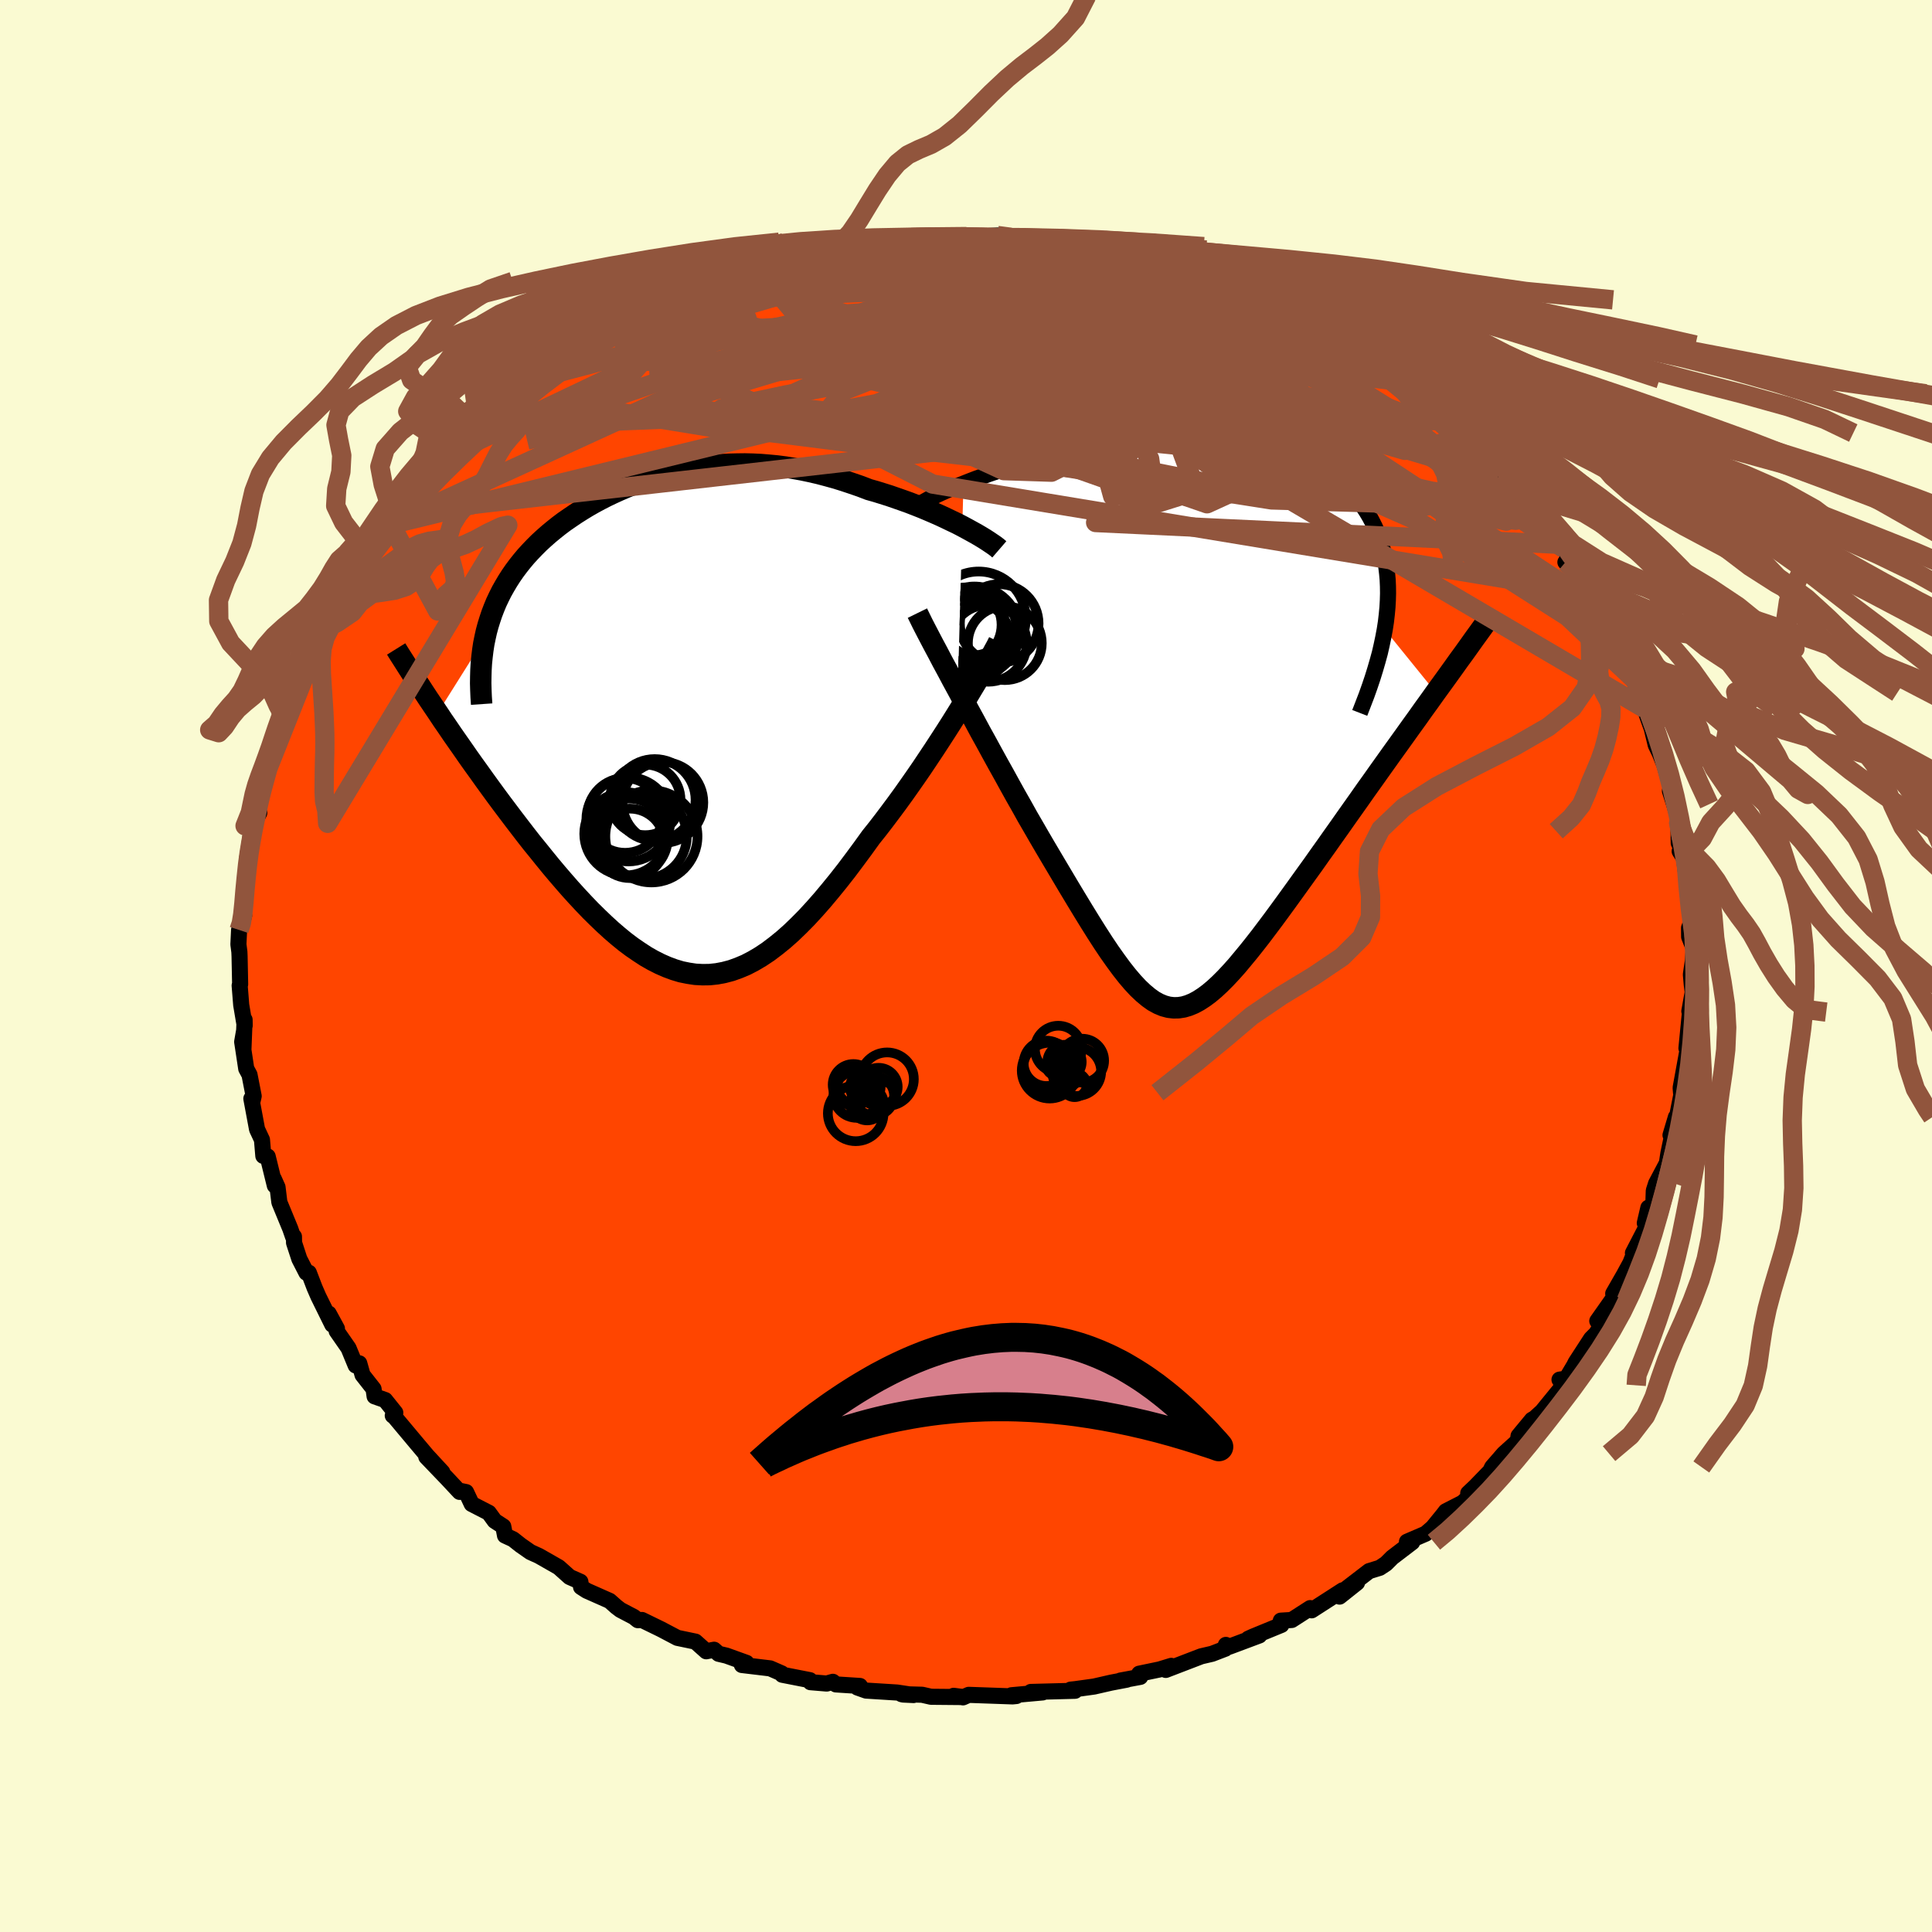 
  <svg viewBox="-100 -100 200 200" xmlns="http://www.w3.org/2000/svg" width="500" height="500" id="face-svg">
    <defs>
      <clipPath id="leftEyeClipPath">
        <polyline points="29.78,-20.32 29.24,-20.6 28.67,-20.87 28.09,-21.15 27.49,-21.43 26.88,-21.7 26.25,-21.97 25.61,-22.24 24.95,-22.5 24.28,-22.76 23.61,-23 22.92,-23.24 22.23,-23.48 21.53,-23.7 20.82,-23.92 20.11,-24.12 19.25,-24.45 18.38,-24.75 17.51,-25.04 16.64,-25.31 15.77,-25.55 14.9,-25.78 14.03,-25.98 13.17,-26.16 12.32,-26.31 11.46,-26.45 10.61,-26.56 9.77,-26.64 8.93,-26.71 8.09,-26.75 7.26,-26.77 6.44,-26.76 5.62,-26.74 4.81,-26.69 4.01,-26.62 3.21,-26.53 2.42,-26.42 1.63,-26.29 0.86,-26.15 0.09,-25.98 -0.67,-25.8 -1.42,-25.59 -2.17,-25.37 -2.9,-25.14 -3.63,-24.89 -4.34,-24.62 -5.04,-24.34 -5.74,-24.04 -6.42,-23.73 -7.09,-23.41 -7.75,-23.07 -8.4,-22.72 -9.03,-22.36 -9.65,-21.98 -10.25,-21.6 -10.84,-21.2 -11.42,-20.8 -11.98,-20.38 -12.52,-19.95 -13.04,-19.52 -13.55,-19.07 -14.04,-18.62 -14.51,-18.15 -14.96,-17.68 -15.4,-17.2 -15.81,-16.71 -16.2,-16.22 -16.58,-15.71 -16.94,-15.19 -17.28,-14.66 -17.6,-14.12 -17.91,-13.57 -18.19,-13.01 -18.46,-12.44 -18.7,-11.86 -18.93,-11.26 -19.13,-10.66 -19.32,-10.05 -19.49,-9.42 -19.63,-8.79 -24.52,-1.01 -24.03,-0.27 -23.52,0.47 -23.01,1.22 -22.48,1.98 -21.94,2.75 -21.4,3.53 -20.84,4.32 -20.27,5.11 -19.7,5.91 -19.12,6.71 -18.53,7.52 -17.93,8.33 -17.32,9.14 -16.71,9.95 -16.09,10.76 -15.46,11.58 -14.82,12.4 -14.16,13.21 -13.5,14.03 -12.84,14.84 -12.16,15.65 -11.48,16.44 -10.79,17.23 -10.1,17.99 -9.4,18.74 -8.7,19.47 -7.99,20.17 -7.28,20.85 -6.57,21.5 -5.85,22.12 -5.14,22.7 -4.42,23.24 -3.69,23.74 -2.97,24.21 -2.25,24.62 -1.52,24.99 -0.79,25.31 -0.06,25.58 0.67,25.8 1.41,25.95 2.14,26.06 2.88,26.1 3.62,26.09 4.37,26.01 5.11,25.87 5.87,25.67 6.62,25.4 7.38,25.08 8.15,24.68 8.91,24.23 9.69,23.71 10.47,23.12 11.26,22.48 12.05,21.78 12.85,21.01 13.66,20.19 14.47,19.31 15.29,18.38 16.11,17.4 16.94,16.38 17.78,15.31 18.62,14.19 19.47,13.04 20.32,11.86 21,11.01 21.67,10.14 22.34,9.25 23.01,8.35 23.67,7.44 24.32,6.52 24.97,5.59 25.61,4.66 26.23,3.73 26.85,2.8 27.45,1.88 28.04,0.97 28.62,0.06 29.17,-0.82 29.71,-1.69" />
      </clipPath>
      <clipPath id="rightEyeClipPath">
        <polyline points="-27.74,-24.7 -27.11,-24.95 -26.46,-25.2 -25.78,-25.44 -25.1,-25.69 -24.39,-25.93 -23.68,-26.17 -22.95,-26.4 -22.21,-26.63 -21.46,-26.86 -20.71,-27.07 -19.95,-27.28 -19.19,-27.49 -18.42,-27.68 -17.65,-27.87 -16.88,-28.04 -15.91,-28.33 -14.93,-28.6 -13.97,-28.85 -13.02,-29.08 -12.07,-29.29 -11.14,-29.48 -10.23,-29.65 -9.32,-29.8 -8.43,-29.92 -7.55,-30.03 -6.69,-30.11 -5.84,-30.18 -5,-30.22 -4.18,-30.24 -3.37,-30.23 -2.58,-30.21 -1.8,-30.17 -1.03,-30.1 -0.28,-30.02 0.45,-29.92 1.17,-29.79 1.88,-29.65 2.58,-29.49 3.26,-29.31 3.92,-29.11 4.58,-28.9 5.21,-28.67 5.84,-28.42 6.45,-28.15 7.04,-27.87 7.62,-27.57 8.18,-27.25 8.73,-26.92 9.27,-26.58 9.78,-26.21 10.28,-25.84 10.77,-25.45 11.23,-25.04 11.68,-24.62 12.11,-24.19 12.52,-23.74 12.92,-23.28 13.29,-22.81 13.64,-22.32 13.97,-21.82 14.28,-21.3 14.56,-20.78 14.83,-20.24 15.07,-19.68 15.29,-19.12 15.48,-18.54 15.65,-17.94 15.8,-17.33 15.93,-16.71 16.03,-16.07 16.11,-15.41 16.17,-14.74 16.2,-14.06 16.21,-13.35 16.19,-12.63 16.15,-11.9 16.08,-11.15 15.99,-10.38 15.87,-9.6 21.14,-3.09 20.52,-2.22 19.89,-1.35 19.26,-0.46 18.61,0.44 17.96,1.35 17.3,2.27 16.63,3.2 15.96,4.14 15.29,5.08 14.61,6.04 13.93,6.99 13.25,7.96 12.57,8.92 11.89,9.88 11.21,10.85 10.52,11.82 9.83,12.8 9.13,13.78 8.44,14.76 7.74,15.73 7.05,16.69 6.36,17.65 5.68,18.59 5.01,19.51 4.34,20.42 3.68,21.3 3.04,22.15 2.4,22.97 1.77,23.76 1.15,24.51 0.55,25.23 -0.05,25.9 -0.63,26.52 -1.2,27.09 -1.76,27.61 -2.32,28.08 -2.86,28.48 -3.4,28.83 -3.92,29.11 -4.45,29.33 -4.96,29.48 -5.48,29.56 -5.99,29.57 -6.5,29.51 -7.02,29.37 -7.53,29.16 -8.06,28.87 -8.58,28.5 -9.12,28.05 -9.67,27.53 -10.23,26.93 -10.8,26.26 -11.39,25.51 -12,24.68 -12.63,23.79 -13.28,22.82 -13.95,21.78 -14.64,20.68 -15.36,19.51 -16.1,18.29 -16.87,17.01 -17.66,15.68 -18.48,14.3 -19.32,12.88 -19.91,11.87 -20.51,10.83 -21.12,9.78 -21.72,8.7 -22.34,7.61 -22.95,6.51 -23.56,5.4 -24.18,4.29 -24.79,3.18 -25.4,2.06 -26.01,0.96 -26.6,-0.14 -27.19,-1.22 -27.77,-2.29 -28.33,-3.33" />
      </clipPath>
      <filter id="fuzzy">
        <feTurbulence id="turbulence" baseFrequency="0.05" numOctaves="3" type="noise" result="noise" />
        <feDisplacementMap in="SourceGraphic" in2="noise" scale="2" />
      </filter>
      <linearGradient id="rainbowGradient" x1="0%" y1="0%" x2="100%" y2="0%">
        <stop offset="0%" style="stop-color: rgb(145, 85, 61); stop-opacity: 1" />
        <stop offset="50%" style="stop-color: rgb(255, 105, 180); stop-opacity: 1" />
        <stop offset="100%" style="stop-color: rgb(123, 104, 238); stop-opacity: 1" />
      </linearGradient>
    </defs>
    <rect x="-100" y="-100" width="100%" height="100%" fill="rgb(250, 250, 210)" />
    <polyline id="faceContour" points="75.25,-0.57 75.04,0.88 75.13,1.91 75.23,2.72 74.88,4.68 75.02,4.02 74.58,8.51 74.71,7.6 74.79,8.86 74.63,9.03 73.98,12.6 74.02,13.12 74.27,12.22 73.52,16.04 72.93,17.51 73.49,15.64 72.71,19.4 72.55,20.43 72.49,20.53 71.44,22.51 71.2,23.26 71.14,25.04 70.64,25.02 70.27,26.61 70.49,26.91 69.04,29.71 69.53,28.85 68.78,30.74 68.1,31.99 67,33.91 67.09,34.63 66.85,34.62 65.35,36.75 65.95,36.91 65.23,38.06 64.71,38.58 63.12,41.03 62.96,41.35 62.15,42.71 61.44,42.82 61.84,43.41 59.64,46.11 58.87,46.81 58.59,46.97 57.2,48.65 57.13,49.17 55.68,50.48 54.48,51.86 54.44,51.93 54.28,52.28 52.72,53.89 51.99,54.58 52.3,54.74 51.41,55.56 49.67,56.45 49.41,56.79 48.31,58.14 47.58,58.77 45.65,59.6 46.19,59.65 44.12,61.23 43.48,61.87 42.83,62.3 41.73,62.64 39.31,64.5 40.48,63.84 38.67,65.28 38.99,64.63 35.78,66.7 35.63,66.47 33.72,67.7 32.59,67.77 32.65,68.21 29.7,69.42 29.22,69.64 30.37,69.3 27.27,70.46 26.9,70.28 26.85,70.67 25.47,71.2 24.35,71.46 20.68,72.87 21.25,72.45 20.04,72.82 17.93,73.26 18.04,73.59 15.99,73.97 16.64,73.88 15.01,74.19 13.26,74.59 11.31,74.86 10.83,74.91 11.29,75.03 6.71,75.15 7.93,75.2 4.71,75.49 5.22,75.57 4.82,75.61 0.28,75.45 -0.31,75.71 -1.28,75.55 -0.27,75.68 -3.62,75.65 -4.54,75.44 -6.67,75.38 -6.5,75.42 -5.43,75.47 -7.14,75.21 -10.34,75.01 -11.24,74.69 -10.98,74.53 -13.47,74.37 -13.78,74.1 -14.42,74.28 -16.1,74.14 -16.16,73.93 -19.02,73.37 -19.08,73.23 -20.27,72.71 -23.2,72.36 -22.72,72.14 -24.8,71.39 -25.61,71.2 -26.08,70.78 -26.89,70.94 -28.01,69.94 -29.88,69.55 -31.57,68.66 -33.54,67.7 -33.97,67.72 -34.38,67.39 -35.77,66.66 -36.19,66.34 -36.89,65.72 -39.26,64.67 -39.85,64.29 -39.92,63.74 -41.03,63.25 -42.16,62.24 -44.21,61.07 -45.09,60.67 -46.12,59.95 -46.89,59.34 -47.72,58.96 -47.9,58.02 -48.79,57.44 -49.4,56.6 -51.17,55.69 -51.75,54.46 -52.53,54.3 -52.42,54.44 -53.71,53.06 -55.87,50.81 -54.21,52.4 -55.79,50.69 -56.91,49.36 -59.17,46.66 -59.34,46.54 -59.08,46.24 -60.13,44.93 -61.22,44.55 -61.33,43.78 -62.47,42.33 -62.81,41.13 -63.18,41.35 -63.92,39.56 -65.15,37.79 -65.12,37.54 -65.97,35.98 -65.6,37.13 -67.05,34.19 -67.44,33.29 -68.03,31.75 -68.28,31.75 -69.01,30.33 -69.56,28.65 -69.57,28.01 -69.67,28.01 -69.95,27.2 -71.08,24.46 -71.27,22.9 -71.66,22.03 -71.55,22.73 -72.29,19.72 -72.74,19.66 -72.88,17.99 -73.39,16.9 -73.98,13.73 -73.87,14.04 -73.74,13.47 -74.17,11.26 -74.51,10.63 -74.93,7.85 -74.74,6.76 -74.8,8.63 -74.68,5.56 -74.67,6.17 -75.03,4.03 -75.19,2.02 -75.14,1.89 -75.2,-1.01 -75.22,-1.46 -75.32,-2.24 -75.25,-3.73 -74.97,-4.4 -74.73,-5.21 -74.86,-5.85 -74.62,-8.54 -74.45,-9.61 -74.45,-10.94 -74.09,-13.15 -74.19,-12.55 -73.93,-14.38 -73.16,-15.85 -73.29,-16.39 -73,-18.71 -73.29,-17.56 -72.06,-20.93 -72.34,-19.83 -71.74,-22.39 -71.57,-22.71 -71.09,-24.31 -70.61,-25.87 -70.81,-25.95 -70.57,-26.03 -70.15,-27.12 -69.01,-29.1 -68.35,-31.41 -68.51,-31.46 -67.19,-33.92 -67.61,-33.34 -66.56,-34.8 -66.11,-35.66 -65.09,-38.15 -63.59,-40.28 -63.64,-40.38 -63.7,-40.07 -63.08,-41.4 -62.43,-41.95 -60.8,-44.18 -59.68,-45.44 -60.57,-44.33 -59.53,-45.7 -59.3,-46.84 -58.57,-47.69 -58.01,-47.8 -56.86,-49.23 -56.98,-49.24 -53.47,-53.03 -54.48,-52.41 -53.42,-53.01 -51.84,-54.34 -51.25,-55.39 -49.67,-56.61 -48.89,-57.37 -49.43,-57.3 -47.81,-58.26 -46.99,-59.01 -46.4,-59 -44.51,-60.8 -44.76,-60.76 -42.14,-62.59 -42.59,-62.37 -41.36,-63.14 -39.22,-64.62 -37.71,-65.55 -38.66,-65.04 -37.03,-65.53 -36.16,-66.04 -34.21,-67.25 -34.56,-67.28 -32.57,-68.31 -31.74,-68.49 -31.39,-68.81 -31.32,-68.8 -28.71,-69.96 -27.95,-70.26 -26.27,-70.75 -26.21,-70.87 -24.56,-71.64 -23.16,-71.88 -21.75,-72.42 -22.89,-72.12 -20.71,-72.65 -18.57,-73.14 -18.91,-72.89 -15.64,-74.07 -14.96,-73.84 -13.05,-74.45 -14.73,-74.13 -10.02,-74.93 -10.22,-74.83 -10.75,-74.9 -7.91,-74.97 -7.64,-75.29 -4.79,-75.41 -5.26,-75.53 -5.13,-75.26 -2.52,-75.43 -1.92,-75.45 0.02,-75.51 1.81,-75.54 3.25,-75.62 5.16,-75.5 5.93,-75.23 6.2,-75.35 6.85,-75.3 9.27,-74.98 9.33,-74.92 11.05,-74.72 12.65,-74.47 14.55,-74.33 14.55,-74.02 15.47,-73.78 14.42,-74.12 17.24,-73.26 18.56,-73.04 20.37,-72.72 21.05,-72.51 20.66,-72.45 23.05,-71.8 24.17,-71.87 26.82,-70.56 25.07,-71.35 26.87,-70.47 28.45,-69.59 30.78,-68.91 31.15,-68.96 31.9,-68.37 33.83,-67.42 33.49,-67.27 34.1,-67.02 35.86,-66.36 37.36,-65.42 38.24,-64.98 37.53,-65.64 39.45,-64.29 43,-62.22 43.36,-61.68 43.08,-62.19 44.57,-60.78 44.81,-60.54 47.12,-59.23 48.16,-58.29 48.02,-57.79 49.38,-56.47 50.07,-56.84 51.15,-55.32 51.41,-55.17 51.47,-54.99 53.7,-52.84 53.46,-53.33 54.79,-51.54 55.07,-50.62 55.72,-50.16 56.31,-50.02 57.23,-48.99 57.82,-47.84 58.67,-47.14 60.42,-45.1 61.27,-43.66 61.94,-43.18 62.84,-41.72 62.05,-41.8 62.41,-41.7 63.97,-39.21 64.95,-38.58 64.63,-38.82 65.17,-37.31 66.02,-35.59 66.64,-34.63 67.84,-32.71 68.16,-31.76 69.32,-29.53 69.37,-28.83 70.16,-28.03 69.81,-28.3 70.39,-26.53 70.24,-26.66 70.99,-24.57 71.4,-22.88 72.2,-21.22 71.49,-22.83 72.31,-20.79 72.95,-18.54 72.87,-18.12 73.31,-16.74 73.73,-15.31 73.75,-15.03 73.78,-12.73 74.45,-11.39 73.88,-11.88 74.33,-11.16 74.79,-7.59 74.99,-5.62 75.22,-3.94 75.12,-4.68 74.85,-3.94 74.86,-3.02 75.34,-1.81 75.25,-0.57 75.04,0.88" fill="rgb(255, 69, 0)" stroke="black" stroke-width="1.667" stroke-linejoin="round" filter="url(#fuzzy)" />
    <g transform="translate(27.48 -25.24)">
      <polyline id="rightCountour" points="-27.74,-24.7 -27.11,-24.95 -26.46,-25.2 -25.78,-25.44 -25.1,-25.69 -24.39,-25.93 -23.68,-26.17 -22.95,-26.4 -22.21,-26.63 -21.46,-26.86 -20.71,-27.07 -19.95,-27.28 -19.19,-27.49 -18.42,-27.68 -17.65,-27.87 -16.88,-28.04 -15.91,-28.33 -14.93,-28.6 -13.97,-28.85 -13.02,-29.08 -12.07,-29.29 -11.14,-29.48 -10.23,-29.65 -9.32,-29.8 -8.43,-29.92 -7.55,-30.03 -6.69,-30.11 -5.84,-30.18 -5,-30.22 -4.18,-30.24 -3.37,-30.23 -2.58,-30.21 -1.8,-30.17 -1.03,-30.1 -0.28,-30.02 0.45,-29.92 1.17,-29.79 1.88,-29.65 2.58,-29.49 3.26,-29.31 3.92,-29.11 4.58,-28.9 5.21,-28.67 5.84,-28.42 6.45,-28.15 7.04,-27.87 7.62,-27.57 8.18,-27.25 8.73,-26.92 9.27,-26.58 9.78,-26.21 10.28,-25.84 10.77,-25.45 11.23,-25.04 11.68,-24.62 12.11,-24.19 12.52,-23.74 12.92,-23.28 13.29,-22.81 13.64,-22.32 13.97,-21.82 14.28,-21.3 14.56,-20.78 14.83,-20.24 15.07,-19.68 15.29,-19.12 15.48,-18.54 15.65,-17.94 15.8,-17.33 15.93,-16.71 16.03,-16.07 16.11,-15.41 16.17,-14.74 16.2,-14.06 16.21,-13.35 16.19,-12.63 16.15,-11.9 16.08,-11.15 15.99,-10.38 15.87,-9.6 21.14,-3.09 20.52,-2.22 19.89,-1.35 19.26,-0.46 18.61,0.44 17.96,1.35 17.3,2.27 16.63,3.2 15.96,4.14 15.29,5.08 14.61,6.04 13.93,6.99 13.25,7.96 12.57,8.92 11.89,9.88 11.21,10.85 10.52,11.82 9.83,12.8 9.13,13.78 8.44,14.76 7.74,15.73 7.05,16.69 6.36,17.65 5.68,18.59 5.01,19.51 4.34,20.42 3.68,21.3 3.04,22.15 2.4,22.97 1.77,23.76 1.15,24.51 0.55,25.23 -0.05,25.9 -0.63,26.52 -1.2,27.09 -1.76,27.61 -2.32,28.08 -2.86,28.48 -3.4,28.83 -3.92,29.11 -4.45,29.33 -4.96,29.48 -5.48,29.56 -5.99,29.57 -6.5,29.51 -7.02,29.37 -7.53,29.16 -8.06,28.87 -8.58,28.5 -9.12,28.05 -9.67,27.53 -10.23,26.93 -10.8,26.26 -11.39,25.51 -12,24.68 -12.63,23.79 -13.28,22.82 -13.95,21.78 -14.64,20.68 -15.36,19.51 -16.1,18.29 -16.87,17.01 -17.66,15.68 -18.48,14.3 -19.32,12.88 -19.91,11.87 -20.51,10.83 -21.12,9.78 -21.72,8.7 -22.34,7.61 -22.95,6.51 -23.56,5.4 -24.18,4.29 -24.79,3.18 -25.4,2.06 -26.01,0.96 -26.6,-0.14 -27.19,-1.22 -27.77,-2.29 -28.33,-3.33" fill="white" stroke="white" stroke-width="0" stroke-linejoin="round" filter="url(#fuzzy)" />
    </g>
    <g transform="translate(-30.16 -25.2)">
      <polyline id="leftCountour" points="29.78,-20.32 29.24,-20.6 28.67,-20.87 28.09,-21.15 27.49,-21.43 26.88,-21.7 26.25,-21.97 25.61,-22.24 24.95,-22.5 24.28,-22.76 23.61,-23 22.92,-23.24 22.23,-23.48 21.53,-23.7 20.82,-23.92 20.11,-24.12 19.25,-24.45 18.38,-24.75 17.51,-25.04 16.64,-25.31 15.77,-25.55 14.9,-25.78 14.03,-25.98 13.17,-26.16 12.32,-26.31 11.46,-26.45 10.61,-26.56 9.77,-26.64 8.93,-26.71 8.09,-26.75 7.26,-26.77 6.44,-26.76 5.62,-26.74 4.81,-26.69 4.01,-26.62 3.21,-26.53 2.42,-26.42 1.63,-26.29 0.86,-26.15 0.09,-25.98 -0.67,-25.8 -1.42,-25.59 -2.17,-25.37 -2.9,-25.14 -3.63,-24.89 -4.34,-24.62 -5.04,-24.34 -5.74,-24.04 -6.42,-23.73 -7.09,-23.41 -7.75,-23.07 -8.4,-22.72 -9.03,-22.36 -9.65,-21.98 -10.25,-21.6 -10.84,-21.2 -11.42,-20.8 -11.98,-20.38 -12.52,-19.95 -13.04,-19.52 -13.55,-19.07 -14.04,-18.62 -14.51,-18.15 -14.96,-17.68 -15.4,-17.2 -15.81,-16.71 -16.2,-16.22 -16.58,-15.71 -16.94,-15.19 -17.28,-14.66 -17.6,-14.12 -17.91,-13.57 -18.19,-13.01 -18.46,-12.44 -18.7,-11.86 -18.93,-11.26 -19.13,-10.66 -19.32,-10.05 -19.49,-9.42 -19.63,-8.79 -24.52,-1.01 -24.03,-0.27 -23.52,0.47 -23.01,1.22 -22.48,1.98 -21.94,2.75 -21.4,3.53 -20.84,4.32 -20.27,5.11 -19.7,5.91 -19.12,6.71 -18.53,7.52 -17.93,8.33 -17.32,9.14 -16.71,9.95 -16.09,10.76 -15.46,11.58 -14.82,12.4 -14.16,13.21 -13.5,14.03 -12.84,14.84 -12.16,15.65 -11.48,16.44 -10.79,17.23 -10.1,17.99 -9.4,18.74 -8.7,19.47 -7.99,20.17 -7.28,20.85 -6.57,21.5 -5.85,22.12 -5.14,22.7 -4.42,23.24 -3.69,23.74 -2.97,24.21 -2.25,24.62 -1.52,24.99 -0.79,25.31 -0.06,25.58 0.67,25.8 1.41,25.95 2.14,26.06 2.88,26.1 3.62,26.09 4.37,26.01 5.11,25.87 5.87,25.67 6.62,25.4 7.38,25.08 8.15,24.68 8.91,24.23 9.69,23.71 10.47,23.12 11.26,22.48 12.05,21.78 12.85,21.01 13.66,20.19 14.47,19.31 15.29,18.38 16.11,17.4 16.94,16.38 17.78,15.31 18.62,14.19 19.47,13.04 20.32,11.86 21,11.01 21.67,10.14 22.34,9.25 23.01,8.35 23.67,7.44 24.32,6.52 24.97,5.59 25.61,4.66 26.23,3.73 26.85,2.8 27.45,1.88 28.04,0.97 28.62,0.06 29.17,-0.82 29.71,-1.69" fill="white" stroke="white" stroke-width="0" stroke-linejoin="round" filter="url(#fuzzy)" />
    </g>
    <g transform="translate(27.48 -25.24)">
      <polyline id="rightUpper" points="-32.3,-22.56 -32.03,-22.72 -31.71,-22.9 -31.35,-23.1 -30.94,-23.3 -30.49,-23.52 -30,-23.75 -29.48,-23.98 -28.93,-24.21 -28.35,-24.46 -27.74,-24.7 -27.11,-24.95 -26.46,-25.2 -25.78,-25.44 -25.1,-25.69 -24.39,-25.93 -23.68,-26.17 -22.95,-26.4 -22.21,-26.63 -21.46,-26.86 -20.71,-27.07 -19.95,-27.28 -19.19,-27.49 -18.42,-27.68 -17.65,-27.87 -16.88,-28.04 -15.91,-28.33 -14.93,-28.6 -13.97,-28.85 -13.02,-29.08 -12.07,-29.29 -11.14,-29.48 -10.23,-29.65 -9.32,-29.8 -8.43,-29.92 -7.55,-30.03 -6.69,-30.11 -5.84,-30.18 -5,-30.22 -4.18,-30.24 -3.37,-30.23 -2.58,-30.21 -1.8,-30.17 -1.03,-30.1 -0.28,-30.02 0.45,-29.92 1.17,-29.79 1.88,-29.65 2.58,-29.49 3.26,-29.31 3.92,-29.11 4.58,-28.9 5.21,-28.67 5.84,-28.42 6.45,-28.15 7.04,-27.87 7.62,-27.57 8.18,-27.25 8.73,-26.92 9.27,-26.58 9.78,-26.21 10.28,-25.84 10.77,-25.45 11.23,-25.04 11.68,-24.62 12.11,-24.19 12.52,-23.74 12.92,-23.28 13.29,-22.81 13.64,-22.32 13.97,-21.82 14.28,-21.3 14.56,-20.78 14.83,-20.24 15.07,-19.68 15.29,-19.12 15.48,-18.54 15.65,-17.94 15.8,-17.33 15.93,-16.71 16.03,-16.07 16.11,-15.41 16.17,-14.74 16.2,-14.06 16.21,-13.35 16.19,-12.63 16.15,-11.9 16.08,-11.15 15.99,-10.38 15.87,-9.6 15.72,-8.8 15.55,-7.99 15.36,-7.16 15.13,-6.32 14.88,-5.46 14.61,-4.59 14.31,-3.7 13.99,-2.8 13.64,-1.89 13.28,-0.96" fill="none" stroke="black" stroke-width="1.667" stroke-linejoin="round" filter="url(#fuzzy)" />
      <polyline id="rightLower" points="-32.51,-11.29 -32.26,-10.78 -31.97,-10.19 -31.63,-9.53 -31.25,-8.8 -30.83,-8 -30.38,-7.16 -29.91,-6.26 -29.4,-5.32 -28.88,-4.34 -28.33,-3.33 -27.77,-2.29 -27.19,-1.22 -26.6,-0.14 -26.01,0.96 -25.4,2.06 -24.79,3.18 -24.18,4.29 -23.56,5.4 -22.95,6.51 -22.34,7.61 -21.72,8.7 -21.12,9.78 -20.51,10.83 -19.91,11.87 -19.32,12.88 -18.48,14.3 -17.66,15.68 -16.87,17.01 -16.1,18.29 -15.36,19.51 -14.64,20.68 -13.95,21.78 -13.28,22.82 -12.63,23.79 -12,24.68 -11.39,25.51 -10.8,26.26 -10.23,26.93 -9.67,27.53 -9.12,28.05 -8.58,28.5 -8.06,28.87 -7.53,29.16 -7.02,29.37 -6.5,29.51 -5.99,29.57 -5.48,29.56 -4.96,29.48 -4.45,29.33 -3.92,29.11 -3.4,28.83 -2.86,28.48 -2.32,28.08 -1.76,27.61 -1.2,27.09 -0.63,26.52 -0.05,25.9 0.55,25.23 1.15,24.51 1.77,23.76 2.4,22.97 3.04,22.15 3.68,21.3 4.34,20.42 5.01,19.51 5.68,18.59 6.36,17.65 7.05,16.69 7.74,15.73 8.44,14.76 9.13,13.78 9.83,12.8 10.52,11.82 11.21,10.85 11.89,9.88 12.57,8.92 13.25,7.96 13.93,6.99 14.61,6.04 15.29,5.08 15.96,4.14 16.63,3.2 17.3,2.27 17.96,1.35 18.61,0.44 19.26,-0.46 19.89,-1.35 20.52,-2.22 21.14,-3.09 21.75,-3.93 22.35,-4.76 22.94,-5.58 23.51,-6.38 24.08,-7.16 24.63,-7.93 25.17,-8.69 25.7,-9.42 26.22,-10.14 26.72,-10.85" fill="none" stroke="black" stroke-width="2.222" stroke-linejoin="round" filter="url(#fuzzy)" />
      <circle r="3.984" cx="-26.239" cy="-9.686" stroke="black" fill="none" stroke-width="1.0" filter="url(#fuzzy)" clip-path="url(#rightEyeClipPath)" /><circle r="3.86" cx="-27.659" cy="-10.086" stroke="black" fill="none" stroke-width="1.0" filter="url(#fuzzy)" clip-path="url(#rightEyeClipPath)" /><circle r="4.27" cx="-27.129" cy="-8.416" stroke="black" fill="none" stroke-width="1.0" filter="url(#fuzzy)" clip-path="url(#rightEyeClipPath)" /><circle r="4.664" cx="-26.614" cy="-9.381" stroke="black" fill="none" stroke-width="1.0" filter="url(#fuzzy)" clip-path="url(#rightEyeClipPath)" /><circle r="3.824" cx="-23.459" cy="-8.181" stroke="black" fill="none" stroke-width="1.0" filter="url(#fuzzy)" clip-path="url(#rightEyeClipPath)" /><circle r="3.828" cx="-27.129" cy="-9.331" stroke="black" fill="none" stroke-width="1.0" filter="url(#fuzzy)" clip-path="url(#rightEyeClipPath)" /><circle r="3.192" cx="-26.654" cy="-10.116" stroke="black" fill="none" stroke-width="1.0" filter="url(#fuzzy)" clip-path="url(#rightEyeClipPath)" /><circle r="4.072" cx="-24.039" cy="-10.211" stroke="black" fill="none" stroke-width="1.0" filter="url(#fuzzy)" clip-path="url(#rightEyeClipPath)" /><circle r="4.876" cx="-26.169" cy="-10.721" stroke="black" fill="none" stroke-width="1.0" filter="url(#fuzzy)" clip-path="url(#rightEyeClipPath)" /><circle r="3.984" cx="-25.184" cy="-8.171" stroke="black" fill="none" stroke-width="1.0" filter="url(#fuzzy)" clip-path="url(#rightEyeClipPath)" />
      </g>
    <g transform="translate(-30.16 -25.2)">
      <polyline id="leftUpper" points="33.61,-17.93 33.39,-18.12 33.13,-18.32 32.82,-18.53 32.48,-18.76 32.11,-19 31.7,-19.25 31.26,-19.51 30.79,-19.77 30.3,-20.04 29.78,-20.32 29.24,-20.6 28.67,-20.87 28.09,-21.15 27.49,-21.43 26.88,-21.7 26.25,-21.97 25.61,-22.24 24.95,-22.5 24.28,-22.76 23.61,-23 22.92,-23.24 22.23,-23.48 21.53,-23.7 20.82,-23.92 20.11,-24.12 19.25,-24.45 18.38,-24.75 17.51,-25.04 16.64,-25.31 15.77,-25.55 14.9,-25.78 14.03,-25.98 13.17,-26.16 12.32,-26.31 11.46,-26.45 10.61,-26.56 9.77,-26.64 8.93,-26.71 8.09,-26.75 7.26,-26.77 6.44,-26.76 5.62,-26.74 4.81,-26.69 4.01,-26.62 3.21,-26.53 2.42,-26.42 1.63,-26.29 0.86,-26.15 0.09,-25.98 -0.67,-25.8 -1.42,-25.59 -2.17,-25.37 -2.9,-25.14 -3.63,-24.89 -4.34,-24.62 -5.04,-24.34 -5.74,-24.04 -6.42,-23.73 -7.09,-23.41 -7.75,-23.07 -8.4,-22.72 -9.03,-22.36 -9.65,-21.98 -10.25,-21.6 -10.84,-21.2 -11.42,-20.8 -11.98,-20.38 -12.52,-19.95 -13.04,-19.52 -13.55,-19.07 -14.04,-18.62 -14.51,-18.15 -14.96,-17.68 -15.4,-17.2 -15.81,-16.71 -16.2,-16.22 -16.58,-15.71 -16.94,-15.19 -17.28,-14.66 -17.6,-14.12 -17.91,-13.57 -18.19,-13.01 -18.46,-12.44 -18.7,-11.86 -18.93,-11.26 -19.13,-10.66 -19.32,-10.05 -19.49,-9.42 -19.63,-8.79 -19.76,-8.15 -19.86,-7.49 -19.94,-6.83 -20.01,-6.15 -20.05,-5.47 -20.07,-4.78 -20.08,-4.07 -20.06,-3.36 -20.03,-2.64 -19.98,-1.91" fill="none" stroke="black" stroke-width="2.222" stroke-linejoin="round" filter="url(#fuzzy)" />
      <polyline id="leftLower" points="33.55,-8.35 33.33,-7.91 33.06,-7.42 32.76,-6.86 32.41,-6.25 32.04,-5.59 31.63,-4.88 31.19,-4.13 30.72,-3.35 30.23,-2.53 29.71,-1.69 29.17,-0.82 28.62,0.06 28.04,0.97 27.45,1.88 26.85,2.8 26.23,3.73 25.61,4.66 24.97,5.59 24.32,6.52 23.67,7.44 23.01,8.35 22.34,9.25 21.67,10.14 21,11.01 20.32,11.86 19.47,13.04 18.62,14.19 17.78,15.31 16.94,16.38 16.11,17.4 15.29,18.38 14.47,19.31 13.66,20.19 12.85,21.01 12.05,21.78 11.26,22.48 10.47,23.12 9.69,23.71 8.91,24.23 8.15,24.68 7.38,25.08 6.62,25.4 5.87,25.67 5.11,25.87 4.37,26.01 3.62,26.09 2.88,26.1 2.14,26.06 1.41,25.95 0.67,25.8 -0.06,25.58 -0.79,25.31 -1.52,24.99 -2.25,24.62 -2.97,24.21 -3.69,23.74 -4.42,23.24 -5.14,22.7 -5.85,22.12 -6.57,21.5 -7.28,20.85 -7.99,20.17 -8.7,19.47 -9.4,18.74 -10.1,17.99 -10.79,17.23 -11.48,16.44 -12.16,15.65 -12.84,14.84 -13.5,14.03 -14.16,13.21 -14.82,12.4 -15.46,11.58 -16.09,10.76 -16.71,9.95 -17.32,9.14 -17.93,8.33 -18.53,7.52 -19.12,6.71 -19.7,5.91 -20.27,5.11 -20.84,4.32 -21.4,3.53 -21.94,2.75 -22.48,1.98 -23.01,1.22 -23.52,0.47 -24.03,-0.27 -24.52,-1.01 -25,-1.72 -25.48,-2.43 -25.94,-3.13 -26.38,-3.81 -26.82,-4.47 -27.25,-5.13 -27.66,-5.77 -28.06,-6.4 -28.45,-7.01 -28.83,-7.62" fill="none" stroke="black" stroke-width="2.222" stroke-linejoin="round" filter="url(#fuzzy)" />
      <circle r="4.188" cx="-1.22" cy="8.274" stroke="black" fill="none" stroke-width="1.0" filter="url(#fuzzy)" clip-path="url(#leftEyeClipPath)" /><circle r="4.23" cx="-2.065" cy="8.009" stroke="black" fill="none" stroke-width="1.0" filter="url(#fuzzy)" clip-path="url(#leftEyeClipPath)" /><circle r="4.048" cx="-4.755" cy="11.914" stroke="black" fill="none" stroke-width="1.0" filter="url(#fuzzy)" clip-path="url(#leftEyeClipPath)" /><circle r="3.652" cx="-3.045" cy="8.004" stroke="black" fill="none" stroke-width="1.0" filter="url(#fuzzy)" clip-path="url(#leftEyeClipPath)" /><circle r="4.354" cx="-4.785" cy="10.024" stroke="black" fill="none" stroke-width="1.0" filter="url(#fuzzy)" clip-path="url(#leftEyeClipPath)" /><circle r="3.868" cx="-5.135" cy="9.614" stroke="black" fill="none" stroke-width="1.0" filter="url(#fuzzy)" clip-path="url(#leftEyeClipPath)" /><circle r="4.412" cx="-3.15" cy="11.759" stroke="black" fill="none" stroke-width="1.0" filter="url(#fuzzy)" clip-path="url(#leftEyeClipPath)" /><circle r="3.594" cx="-4.64" cy="12.504" stroke="black" fill="none" stroke-width="1.0" filter="url(#fuzzy)" clip-path="url(#leftEyeClipPath)" /><circle r="4.77" cx="-2.405" cy="11.779" stroke="black" fill="none" stroke-width="1.0" filter="url(#fuzzy)" clip-path="url(#leftEyeClipPath)" /><circle r="4.304" cx="-5.055" cy="11.514" stroke="black" fill="none" stroke-width="1.0" filter="url(#fuzzy)" clip-path="url(#leftEyeClipPath)" />
    </g>
    <g id="hairs">
      <polyline points="35.86,-66.36 37.07,-65.61 38.11,-64.94 39.38,-64.07 40.96,-62.92 42.67,-61.64 44.33,-60.32 45.9,-59.03 47.4,-57.76 48.85,-56.51 50.23,-55.31 51.48,-54.21 52.54,-53.29 53.39,-52.56 54.03,-52.03 54.48,-51.65 54.76,-51.39 54.87,-51.22 54.88,-51.18" fill="none" stroke="rgb(145, 85, 61)" stroke-width="2" stroke-linejoin="round" filter="url(#fuzzy)" /><polyline points="55.07,-50.62 55.52,-50.29 55.66,-49.95 55.49,-49.56 54.98,-49.16 54.08,-48.84 52.71,-48.68 50.77,-48.77 48.2,-49.16 44.96,-49.87 41.06,-50.87 36.52,-52.12 31.32,-53.61 25.45,-55.32 18.86,-57.28 11.59,-59.51 3.67,-62.02 -4.86,-64.86 -14.13,-68.05" fill="none" stroke="rgb(145, 85, 61)" stroke-width="2" stroke-linejoin="round" filter="url(#fuzzy)" /><polyline points="25.07,-71.35 26.83,-70.47 28.69,-69.58 30.5,-68.72 32.2,-67.87 33.81,-66.98 35.35,-66.07 36.87,-65.16 38.37,-64.26 39.82,-63.41 41.17,-62.64 42.33,-61.99 43.26,-61.51 43.89,-61.21 44.16,-61.11 43.97,-61.34" fill="none" stroke="rgb(145, 85, 61)" stroke-width="2" stroke-linejoin="round" filter="url(#fuzzy)" /><polyline points="49.38,-56.47 50.01,-56.34 50.4,-55.9 50.55,-55.44 50.51,-55.01 50.26,-54.61 49.75,-54.28 48.93,-54.05 47.78,-53.95 46.32,-53.97 44.54,-54.1 42.43,-54.32 39.97,-54.62 37.13,-54.99 33.85,-55.49 30.08,-56.13 25.78,-56.97 20.95,-58.03 15.61,-59.31 9.81,-60.8 3.57,-62.46 -3.15,-64.28 -10.46,-66.25 -18.32,-68.36" fill="none" stroke="rgb(145, 85, 61)" stroke-width="2" stroke-linejoin="round" filter="url(#fuzzy)" /><polyline points="-10.02,-74.93 -10.1,-74.89 -9.63,-74.92 -8.82,-74.99 -8,-75.05 -7.34,-75.06 -6.89,-75 -6.62,-74.87 -6.5,-74.69 -6.53,-74.44 -6.77,-74.14 -7.27,-73.76 -8.12,-73.3 -9.38,-72.74 -11.1,-72.08 -13.29,-71.31 -15.93,-70.45 -18.99,-69.5 -22.46,-68.48 -26.41,-67.33 -30.98,-65.97 -36.4,-64.27" fill="none" stroke="rgb(145, 85, 61)" stroke-width="2" stroke-linejoin="round" filter="url(#fuzzy)" /><polyline points="35.86,-66.36 36.84,-65.71 37.15,-65.34 37.23,-64.93 37.11,-64.4 36.63,-63.87 35.6,-63.42 33.94,-63.1 31.68,-62.86 28.83,-62.68 25.39,-62.56 21.31,-62.51 16.57,-62.57 11.16,-62.75 5.06,-63.06 -1.77,-63.48 -9.36,-63.96 -17.74,-64.46 -26.96,-64.94" fill="none" stroke="rgb(145, 85, 61)" stroke-width="2" stroke-linejoin="round" filter="url(#fuzzy)" /><polyline points="-7.64,-75.29 -5.65,-75.23 -3.91,-74.83 -1.63,-74.15 1.34,-73.26 4.9,-72.19 8.92,-70.96 13.27,-69.56 17.84,-67.98 22.56,-66.23 27.36,-64.35 32.23,-62.37 37.19,-60.36 42.23,-58.36 47.18,-56.41" fill="none" stroke="rgb(145, 85, 61)" stroke-width="2" stroke-linejoin="round" filter="url(#fuzzy)" /><polyline points="56.31,-50.02 57.01,-49.07 57.52,-48.2 57.87,-47.38 57.95,-46.71 57.65,-46.27 56.9,-46.14 55.7,-46.3 54.07,-46.72 52.04,-47.38 49.58,-48.23 46.68,-49.29 43.31,-50.56 39.46,-52.05 35.13,-53.76 30.33,-55.73 25.05,-57.99 19.21,-60.58 12.7,-63.53 5.46,-66.87 -2.41,-70.63" fill="none" stroke="rgb(145, 85, 61)" stroke-width="2" stroke-linejoin="round" filter="url(#fuzzy)" /><polyline points="14.55,-74.33 14.82,-74.05 15.45,-73.78 16.5,-73.42 17.92,-72.97 19.52,-72.48 21.15,-71.97 22.74,-71.46 24.28,-70.95 25.75,-70.45 27.14,-69.97 28.4,-69.52 29.53,-69.1 30.52,-68.72 31.37,-68.38 32.05,-68.11 32.51,-67.93 32.73,-67.87 32.66,-67.93 32.3,-68.14 31.59,-68.48 30.47,-68.92" fill="none" stroke="rgb(145, 85, 61)" stroke-width="2" stroke-linejoin="round" filter="url(#fuzzy)" /><polyline points="34.1,-67.02 35.54,-66.38 36.44,-65.9 36.94,-65.56 37.23,-65.25 37.36,-64.92 37.22,-64.64 36.65,-64.51 35.58,-64.55 33.99,-64.77 31.86,-65.14 29.17,-65.66 25.86,-66.34 21.91,-67.23 17.33,-68.36 12.18,-69.75 6.52,-71.39 0.2,-73.25" fill="none" stroke="rgb(145, 85, 61)" stroke-width="2" stroke-linejoin="round" filter="url(#fuzzy)" /><polyline points="3.25,-75.62 4.5,-75.45 4.95,-75.23 4.94,-74.93 4.6,-74.51 3.93,-73.95 2.85,-73.24 1.28,-72.37 -0.89,-71.34 -3.74,-70.16 -7.32,-68.82 -11.62,-67.33 -16.58,-65.66 -22.19,-63.78 -28.5,-61.63 -35.69,-59.15 -43.93,-56.3" fill="none" stroke="rgb(145, 85, 61)" stroke-width="2" stroke-linejoin="round" filter="url(#fuzzy)" /><polyline points="-26.21,-70.87 -24.55,-71.41 -22.77,-71.69 -20.84,-71.83 -18.61,-71.88 -16,-71.91 -13.03,-71.93 -9.78,-71.94 -6.33,-71.9 -2.79,-71.83 0.81,-71.7 4.42,-71.54 8.05,-71.34 11.66,-71.12 15.22,-70.9 18.64,-70.67 21.85,-70.46 24.65,-70.35" fill="none" stroke="rgb(145, 85, 61)" stroke-width="2" stroke-linejoin="round" filter="url(#fuzzy)" /><polyline points="11.05,-74.72 12.4,-74.48 13.11,-74.21 13.21,-73.9 12.9,-73.51 12.33,-73.03 11.54,-72.45 10.43,-71.75 8.91,-70.96 6.89,-70.08 4.35,-69.09 1.28,-68 -2.33,-66.79 -6.51,-65.47 -11.3,-64 -16.75,-62.36 -22.88,-60.52 -29.74,-58.5 -37.32,-56.4 -45.44,-54.44" fill="none" stroke="rgb(145, 85, 61)" stroke-width="2" stroke-linejoin="round" filter="url(#fuzzy)" /><polyline points="-13.05,-74.45 -12.83,-74.41 -11.34,-74.51 -9.73,-74.55 -8.02,-74.51 -6.16,-74.43 -4.17,-74.32 -2.1,-74.17 0.03,-73.98 2.21,-73.77 4.47,-73.53 6.81,-73.28 9.18,-73.02 11.52,-72.76 13.77,-72.49 15.86,-72.24 17.74,-72 19.36,-71.79 20.71,-71.64 21.81,-71.54 22.72,-71.5 23.54,-71.48 24.32,-71.47" fill="none" stroke="rgb(145, 85, 61)" stroke-width="2" stroke-linejoin="round" filter="url(#fuzzy)" /><polyline points="25.07,-71.35 26.77,-70.53 28.38,-69.82 29.77,-69.26 30.93,-68.77 31.87,-68.32 32.66,-67.92 33.32,-67.55 33.87,-67.24 34.3,-66.99 34.59,-66.8 34.74,-66.67 34.71,-66.59 34.46,-66.57 33.96,-66.64 33.15,-66.83 31.98,-67.17 30.41,-67.67 28.44,-68.34 26.1,-69.17 23.44,-70.16 20.58,-71.32 17.62,-72.67" fill="none" stroke="rgb(145, 85, 61)" stroke-width="2" stroke-linejoin="round" filter="url(#fuzzy)" /><polyline points="-31.32,-68.8 -29.21,-69.63 -27.34,-70.15 -25.39,-70.56 -23.26,-70.93 -20.91,-71.29 -18.4,-71.61 -15.75,-71.9 -12.98,-72.17 -10.1,-72.42 -7.12,-72.68 -4.09,-72.93 -1.11,-73.19 1.72,-73.44 4.34,-73.67 6.83,-73.88 9.34,-74.03 11.95,-74.15" fill="none" stroke="rgb(145, 85, 61)" stroke-width="2" stroke-linejoin="round" filter="url(#fuzzy)" /><polyline points="35.86,-66.36 36.93,-65.71 37.55,-65.35 38.12,-64.97 38.72,-64.49 39.13,-64.04 39.17,-63.73 38.78,-63.58 37.98,-63.59 36.81,-63.74 35.25,-64.01 33.26,-64.45 30.78,-65.07 27.73,-65.91 24.06,-66.96 19.71,-68.24 14.66,-69.71 8.92,-71.37 2.48,-73.21" fill="none" stroke="rgb(145, 85, 61)" stroke-width="2" stroke-linejoin="round" filter="url(#fuzzy)" /><polyline points="14.55,-74.02 15.06,-73.9 15.71,-73.74 16.64,-73.51 17.56,-73.28 18.24,-73.09 18.58,-72.97 18.6,-72.89 18.31,-72.87 17.64,-72.89 16.48,-72.98 14.71,-73.14 12.29,-73.37 9.22,-73.68 5.45,-74.08 0.83,-74.62" fill="none" stroke="rgb(145, 85, 61)" stroke-width="2" stroke-linejoin="round" filter="url(#fuzzy)" /><polyline points="43,-62.22 13.94,-64.98 20.44,-64.44 26.77,-64.32 26.06,-65.14 19.69,-66.25 11.65,-66.72 6.32,-65.86 5.87,-63.77 8.43,-61.66 9.59,-61.37 6.69,-63.96 1.82,-68.38 -1.11,-71.64 -5.77,-71.19 -34.21,-67.25" fill="none" stroke="rgb(145, 85, 61)" stroke-width="2" stroke-linejoin="round" filter="url(#fuzzy)" /><polyline points="-32.57,-68.31 -12.87,-71.65 -0.79,-69.55 14.39,-63.63 26.69,-57.21 31.48,-53.35 29.67,-52.98 25.26,-55.12 21.98,-58.01 21.45,-60.28 23.18,-61.43 25.79,-61.57 28.24,-60.97 30.63,-59.6 33.88,-57.18 38.66,-53.7 44.15,-50 47.71,-47.62 46.09,-47.62 37.35,-48.99 22.81,-48.86 13.42,-45.91 61.27,-43.66" fill="none" stroke="rgb(145, 85, 61)" stroke-width="2" stroke-linejoin="round" filter="url(#fuzzy)" /><polyline points="66.64,-34.63 31.64,-59.58 16.64,-68.6 12.34,-70.73 10.43,-70.26 8.15,-68.93 6.45,-67.39 6.69,-66.06 8.84,-65.27 11.56,-65.17 13.56,-65.58 14.47,-65.79 14.61,-64.65 14.17,-61.02 13.48,-54.8 15.19,-48.62 23.63,-49.79 14.55,-74.33" fill="none" stroke="rgb(145, 85, 61)" stroke-width="2" stroke-linejoin="round" filter="url(#fuzzy)" /><polyline points="-26.27,-70.75 -37.9,-57.64 -24.25,-55.41 -9.23,-58.22 1.03,-62.48 7.93,-65.82 12.42,-67.36 14.68,-67.09 15.61,-65.4 17.11,-62.72 20.85,-59.57 26.98,-56.43 33.99,-53.77 39.51,-52.1 41.44,-52.09 38.75,-54.3 31.67,-58.6 21.34,-63.58 9.36,-67.12 -1.13,-67.86 0.95,-65.72 44.81,-60.54" fill="none" stroke="rgb(145, 85, 61)" stroke-width="2" stroke-linejoin="round" filter="url(#fuzzy)" /><polyline points="-59.3,-46.84 -1.32,-53.43 31.63,-48.25 42.31,-47.94 41.39,-50.59 36.09,-52.64 29.88,-53.36 24.14,-53.98 18.78,-55.85 13.35,-59.22 8.89,-63 8.31,-65.42 13.52,-65.52 21.47,-64.81 24.71,-67.07 28.45,-69.59" fill="none" stroke="rgb(145, 85, 61)" stroke-width="2" stroke-linejoin="round" filter="url(#fuzzy)" /><polyline points="20.37,-72.72 -24.04,-60.75 -28.74,-60.87 -21.21,-64.3 -14.44,-66.51 -11.43,-67 -10.95,-66.69 -10.26,-66.25 -7.01,-65.77 -0.96,-64.96 5.62,-63.55 9.77,-61.35 10.61,-58.21 10.99,-54.08 15.8,-49.88 26.61,-48.99 32.88,-56.97 11.05,-74.72" fill="none" stroke="rgb(145, 85, 61)" stroke-width="2" stroke-linejoin="round" filter="url(#fuzzy)" /><polyline points="38.24,-64.98 12.55,-66.42 1.7,-64.65 -7.35,-64.97 -11.52,-66.57 -10.67,-67.57 -6.35,-67.13 -0.46,-65.68 4.62,-64.29 6.89,-63.86 6.34,-64.49 5.11,-65.47 4.98,-65.83 4.62,-65.2 0.55,-64.21 -5.77,-64.51 -0.5,-67.57 30.78,-68.91" fill="none" stroke="rgb(145, 85, 61)" stroke-width="2" stroke-linejoin="round" filter="url(#fuzzy)" /><polyline points="23.05,-71.8 33.94,-62.42 28.78,-56.87 26.9,-53.58 30.77,-52.9 36.16,-54.12 39.88,-55.91 40.67,-57.42 38.16,-58.49 32.32,-59.4 23.61,-60.37 13.3,-61.26 3.33,-61.75 -4.17,-61.66 -7.5,-61.18 -6,-60.85 -0.47,-61.14 6.42,-62.11 10.37,-63.46 6.43,-64.74 -8.41,-65.54 -29.09,-65.26 -36.16,-66.04" fill="none" stroke="rgb(145, 85, 61)" stroke-width="2" stroke-linejoin="round" filter="url(#fuzzy)" /><polyline points="-23.16,-71.88 -29.29,-65.12 -23.92,-66.56 -22.68,-67.07 -22.5,-66.36 -21.27,-65.33 -19.86,-64.38 -19.7,-63.51 -20.97,-62.7 -22.64,-62.06 -23.48,-61.76 -23.14,-61.85 -22.3,-62.23 -21.73,-62.69 -21.39,-63.04 -20.13,-62.98 -15.95,-62.02 -6.26,-59.8 10.23,-56.98 23.77,-57.02 -5.26,-75.53" fill="none" stroke="rgb(145, 85, 61)" stroke-width="2" stroke-linejoin="round" filter="url(#fuzzy)" /><polyline points="35.86,-66.36 17.24,-63.72 15.21,-59.27 3.1,-57.27 -11.77,-57.11 -21.92,-58.31 -26.43,-60.27 -27.89,-62.21 -28.87,-63.49 -30.37,-63.66 -31.84,-62.6 -31.74,-60.52 -28.31,-57.99 -20.5,-55.76 -8.81,-54.61 4.43,-55 15.79,-57.01 22.22,-60.25 22.64,-64.02 18.5,-67.38 12.62,-69.33 7.06,-69.03 2.12,-66.42 1.57,-63.22 38.24,-64.98" fill="none" stroke="rgb(145, 85, 61)" stroke-width="2" stroke-linejoin="round" filter="url(#fuzzy)" /><polyline points="-42.14,-62.59 2.89,-62.68 0.92,-64.52 -6.13,-63.83 -5.07,-61.07 2.19,-57.21 10.51,-53.39 16.57,-50.84 19.29,-50.48 19.01,-52.5 16.84,-56.21 13.81,-60.38 10.23,-63.87 5.91,-66.16 0.99,-67.44 -4.7,-68.03 -14.09,-67.39 -31.91,-63.25 -53.42,-53.01" fill="none" stroke="rgb(145, 85, 61)" stroke-width="2" stroke-linejoin="round" filter="url(#fuzzy)" /><polyline points="-31.32,-68.8 17.05,-53.36 22.03,-58.01 22.24,-61.92 23.25,-63.57 24.04,-64.21 22.92,-64.36 18.73,-64.18 12.34,-63.87 7.3,-63.53 7.84,-62.96 15.26,-61.67 25.64,-59.3 30.73,-56.48 21.51,-55.96 -5.77,-61.63 -31.39,-68.81" fill="none" stroke="rgb(145, 85, 61)" stroke-width="2" stroke-linejoin="round" filter="url(#fuzzy)" /><polyline points="-10.75,-74.9 -6.66,-68.38 -5.63,-62.71 0.31,-61.84 6.17,-63.2 8.19,-64.43 5.04,-64.65 -1.63,-64.09 -8.27,-63.42 -11.71,-63.09 -10.87,-63.11 -6.93,-63.21 -1.94,-63.13 2.63,-62.77 6.81,-62.17 11.61,-61.5 17.4,-61.28 22.34,-62.16 24.54,-63.47 31.14,-59.73 65.17,-37.31" fill="none" stroke="rgb(145, 85, 61)" stroke-width="2" stroke-linejoin="round" filter="url(#fuzzy)" /><polyline points="43,-62.22 21.44,-61.73 24.37,-59.88 24.94,-60.89 21.71,-62.13 16.23,-62.88 10.96,-63.28 8.44,-63.26 9.65,-62.6 13.08,-61.36 15.48,-59.94 13.72,-58.94 7.08,-58.84 -1.6,-59.82 -6.81,-61.65 -3.65,-63.78 8.1,-65.43 22.94,-65.42 36.38,-60.85 61.94,-43.18" fill="none" stroke="rgb(145, 85, 61)" stroke-width="2" stroke-linejoin="round" filter="url(#fuzzy)" /><polyline points="70.24,-26.66 28.01,-51.49 9.65,-59.89 6.93,-63.82 7.22,-65.11 4.93,-64.41 -1.08,-62.71 -9.72,-60.81 -18.7,-59.11 -25.25,-57.71 -26.96,-56.57 -22.5,-55.5 -12.16,-54.2 2.14,-52.57 17.42,-50.82 30.5,-49.45 38.97,-48.99 41.42,-49.88 37.06,-52.55 26.07,-57.09 12.95,-62.17 13.21,-63.16 55.07,-50.62" fill="none" stroke="rgb(145, 85, 61)" stroke-width="2" stroke-linejoin="round" filter="url(#fuzzy)" /><polyline points="-21.75,-72.42 -12.39,-61.23 5.61,-57.55 12.63,-58.43 13.03,-59.85 13.02,-60.22 15.86,-59.52 21.52,-58.32 28.05,-57.18 33.15,-56.54 35.07,-56.72 33.22,-57.75 28.36,-59.12 22.37,-59.87 17.5,-59.17 14.98,-57.08 13.64,-55 10.41,-55.09 5.82,-58.59 12.6,-63.71 43.36,-61.68" fill="none" stroke="rgb(145, 85, 61)" stroke-width="2" stroke-linejoin="round" filter="url(#fuzzy)" /><polyline points="14.55,-74.33 22.23,-53.87 4.81,-55.6 -3.41,-58.1 -1.7,-56.91 5.63,-53.54 14.88,-50.27 22.79,-48.62 26.73,-49.12 25.69,-51.5 20.63,-55.06 13.87,-59 8.01,-62.59 4.85,-65.27 4.91,-66.62 7.5,-66.43 11.51,-64.65 16.75,-61.14 25.14,-55.74 39.02,-49.46 53.61,-46.73 53.46,-53.33" fill="none" stroke="rgb(145, 85, 61)" stroke-width="2" stroke-linejoin="round" filter="url(#fuzzy)" /><polyline points="-36.16,-66.04 16.69,-60.39 32.36,-57.14 27.57,-56.71 18.61,-55.54 12.77,-53.1 8.85,-51.12 3.91,-51.28 -1.59,-53.82 -4.34,-57.63 -1.76,-61.1 5.33,-63.16 13.38,-63.96 18.85,-64.59 20,-66.13 15.8,-68.59 2.71,-70.35 -31.32,-68.8" fill="none" stroke="rgb(145, 85, 61)" stroke-width="2" stroke-linejoin="round" filter="url(#fuzzy)" /><polyline points="30.78,-68.91 19.54,-65.72 -2.06,-66.33 -14.61,-66.11 -16.58,-64.73 -10.6,-63.22 -0.5,-62.26 10.39,-61.81 20.19,-61.44 28.5,-60.54 35.56,-58.78 41.34,-56.38 45.07,-54.2 45.43,-53.38 41.2,-54.6 32.25,-57.55 20.21,-60.69 8.85,-61.8 3.6,-59.18 9.38,-53.22 24.95,-47.85 33.04,-51.55 -2.52,-75.43" fill="none" stroke="rgb(145, 85, 61)" stroke-width="2" stroke-linejoin="round" filter="url(#fuzzy)" /><polyline points="20.37,-72.72 34.86,-63.19 37.71,-60.01 39.16,-54.95 35.06,-50.79 24.97,-50.02 13.26,-52.37 4.89,-56.14 2.22,-59.7 4.29,-62.11 8.16,-63.16 10.83,-63.13 10.87,-62.57 8.76,-61.98 6.09,-61.6 4.38,-61.37 4.06,-61.37 3.16,-62.03 -4.4,-63.12 -26.57,-60.79 -59.53,-45.7" fill="none" stroke="rgb(145, 85, 61)" stroke-width="2" stroke-linejoin="round" filter="url(#fuzzy)" /><polyline points="43.36,-61.68 11.41,-68.7 10,-69.9 9.05,-68.45 0.68,-65.8 -10.69,-62.54 -17.72,-59.33 -16.13,-56.9 -6.64,-55.65 6.24,-55.53 17.07,-56.12 22.24,-57 21.37,-57.89 16.69,-58.69 10.85,-59.46 4.72,-60.63 -2.23,-62.78 -7.64,-65.43 -0.79,-65.62 43.36,-61.68" fill="none" stroke="rgb(145, 85, 61)" stroke-width="2" stroke-linejoin="round" filter="url(#fuzzy)" /><polyline points="-42.14,-62.59 -0.31,-62.74 -1.8,-63.97 -7.79,-64.82 -9.75,-66.15 -7.33,-67.77 -1.61,-69.08 5.74,-69.62 12.83,-69.3 18.28,-68.24 21.24,-66.8 21.05,-65.47 17.24,-64.59 10.17,-64.1 1.51,-63.44 -6.47,-61.99 -12.59,-59.58 -15.51,-56.03 -3.45,-49.89 64.95,-38.58" fill="none" stroke="rgb(145, 85, 61)" stroke-width="2" stroke-linejoin="round" filter="url(#fuzzy)" /><polyline points="48.16,-58.29 55.93,-46.05 44.76,-48.75 24.49,-55.5 6.01,-59.83 -5.09,-61.17 -9.13,-61.27 -9.4,-61.62 -8.75,-62.68 -8.17,-64.1 -7.29,-65.2 -5.56,-65.37 -2.75,-64.35 1.21,-62.4 6.38,-60.21 12.09,-58.53 15.82,-57.8 13.05,-57.82 -0.3,-57.78 -23,-56.94 -44.29,-56.09 -49.43,-57.3" fill="none" stroke="rgb(145, 85, 61)" stroke-width="2" stroke-linejoin="round" filter="url(#fuzzy)" /><polyline points="49.38,-56.47 15.34,-55.94 14.13,-53.4 13.81,-54.08 12.69,-56.55 13.74,-58.87 18.45,-59.75 25.53,-59.24 32.13,-58.22 35.75,-57.47 34.94,-57.19 29.37,-57.32 20.23,-58.07 11.1,-59.71 7.45,-61.82 13.18,-62.99 24.95,-63.25 18.56,-73.04" fill="none" stroke="rgb(145, 85, 61)" stroke-width="2" stroke-linejoin="round" filter="url(#fuzzy)" /><polyline points="9.33,-74.92 32.15,-59.65 26.88,-55.39 16.86,-57.58 10.57,-61.19 8.43,-63.78 9.86,-64.62 14.05,-63.78 19.45,-61.79 24.34,-59.37 27.78,-57.11 29.94,-55.28 31.43,-54.04 32.51,-53.56 32.96,-54.01 32.58,-55.31 31.85,-56.9 31.81,-57.93 33.38,-57.66 36.41,-56.01 38.95,-54.09 36.83,-54.12 24.81,-58.41 2.97,-67.02 -4.79,-75.41" fill="none" stroke="rgb(145, 85, 61)" stroke-width="2" stroke-linejoin="round" filter="url(#fuzzy)" /><polyline points="-38.66,-65.04 -10.36,-66.61 -11.8,-65.36 -8.66,-62.75 -0.25,-60.23 7.25,-58.86 11.08,-58.6 11.95,-58.51 11.26,-57.68 9.46,-55.96 6.19,-54.03 1.56,-52.96 -2.85,-53.45 -4.2,-55.28 -0.11,-57.47 9.41,-59.24 21,-61.31 26.56,-66.14 14.42,-74.12" fill="none" stroke="rgb(145, 85, 61)" stroke-width="2" stroke-linejoin="round" filter="url(#fuzzy)" /><polyline points="61.27,-43.66 54.63,-49.1 43.66,-57.79 33.85,-63.91 25.35,-67.28 18.34,-68.71 13.56,-68.97 11.05,-68.66 9.77,-68.15 8.8,-67.41 8.71,-66.04 11.18,-63.68 17.25,-60.43 25.48,-57.23 31.34,-55.99 27.89,-59.3 8.67,-67.61 -21.75,-72.42" fill="none" stroke="rgb(145, 85, 61)" stroke-width="2" stroke-linejoin="round" filter="url(#fuzzy)" /><polyline points="69.32,-29.53 62.25,-36.18 46.7,-46.09 30.48,-53.23 20.41,-57.46 17.51,-58.98 18.5,-58.51 19.54,-57.33 18.2,-56.63 13.76,-56.99 6.86,-58.34 -1.08,-60.28 -8.55,-62.37 -14.46,-64.24 -18.25,-65.6 -19.56,-66.13 -17.82,-65.54 -12.48,-63.74 -3.93,-61.01 5.19,-58.1 9.95,-56.06 5.96,-55.63 -5.39,-56.34 -18.58,-55.69 -59.53,-45.7" fill="none" stroke="rgb(145, 85, 61)" stroke-width="2" stroke-linejoin="round" filter="url(#fuzzy)" /><polyline points="12.65,-74.47 33.4,-61.05 40.12,-52.13 30.56,-52.06 16.02,-55.19 5.31,-57.75 0.54,-59.15 -0.29,-60.1 -0.05,-61.1 -0.69,-61.99 -2.8,-62.33 -5.47,-61.85 -6.8,-60.5 -5.05,-58.4 0,-55.78 6.73,-53.14 12.66,-51.35 16.12,-51.4 17.15,-53.66 16.48,-57.13 13.28,-59.59 3.96,-59.77 -14.01,-61.35 -15.64,-74.07" fill="none" stroke="rgb(145, 85, 61)" stroke-width="2" stroke-linejoin="round" filter="url(#fuzzy)" /><polyline points="86.66,-45.03 87.31,-42.74 86.11,-40.03 85.14,-37.74 84.9,-36.11 85.12,-34.95 85.29,-33.9 84.99,-32.67 84.11,-31.15 82.74,-29.39 81.17,-27.54 79.73,-25.76 78.77,-24.17 78.52,-22.81 78.95,-21.64 79.7,-20.55 80.19,-19.39 79.86,-18.06 78.61,-16.52 77.1,-14.87 76.22,-13.22 74.45,-11.39" fill="none" stroke="rgb(145, 85, 61)" stroke-width="2" stroke-linejoin="round" filter="url(#fuzzy)" /><polyline points="-5.26,-75.53 -4.38,-74.03 -3.07,-74.16 -1.67,-74.45 -0.22,-74.57 1.21,-74.48 2.56,-74.26 3.8,-73.99 4.92,-73.75 5.95,-73.55 6.97,-73.4 7.99,-73.25 9.06,-73.05 10.15,-72.75 11.22,-72.32 12.2,-71.73 13.05,-71.01 13.74,-70.19 14.36,-69.36 15.06,-68.64 16.04,-68.08 17.35,-67.63 18.77,-67.01" fill="none" stroke="rgb(145, 85, 61)" stroke-width="2" stroke-linejoin="round" filter="url(#fuzzy)" /><polyline points="-14.96,-73.84 -13.88,-74.28 -12.96,-74.86 -11.98,-75.89 -11.05,-77.25 -10.13,-78.77 -9.17,-80.34 -8.15,-81.85 -7.1,-83.1 -6.02,-83.97 -4.87,-84.53 -3.61,-85.06 -2.21,-85.86 -0.67,-87.09 0.96,-88.68 2.63,-90.36 4.26,-91.89 5.77,-93.15 7.14,-94.19 8.42,-95.2 9.79,-96.43 11.34,-98.16 12.5,-100.42" fill="none" stroke="rgb(145, 85, 61)" stroke-width="2" stroke-linejoin="round" filter="url(#fuzzy)" /><polyline points="89.05,4.77 86.98,4.51 85.75,3.5 84.75,2.31 83.87,1.08 83.1,-0.14 82.43,-1.31 81.86,-2.39 81.32,-3.36 80.71,-4.25 80.02,-5.16 79.28,-6.21 78.52,-7.46 77.68,-8.86 76.68,-10.22 75.57,-11.35 74.62,-12.26 74.05,-13.31 73.75,-15.03" fill="none" stroke="rgb(145, 85, 61)" stroke-width="2" stroke-linejoin="round" filter="url(#fuzzy)" /><polyline points="-44.76,-60.76 -44.91,-60.05 -45.28,-58.77 -45.58,-57.39 -45.98,-56.27 -46.55,-55.45 -47.2,-54.74 -47.85,-53.95 -48.44,-53 -49,-51.91 -49.57,-50.77 -50.21,-49.67 -50.96,-48.65 -51.79,-47.69 -52.58,-46.74 -53.21,-45.72 -53.56,-44.59 -53.58,-43.33 -53.33,-42.01 -52.99,-40.74 -52.83,-39.73 -53.1,-39.06 -53.86,-38.39 -54.69,-36.75 -59.53,-45.7 -60.21,-45.11 -61.06,-44.9 -62.18,-44.45 -63.23,-43.72 -64.01,-42.84 -64.55,-41.9 -65.01,-40.92 -65.57,-39.92 -66.32,-38.91 -67.26,-37.9 -68.34,-36.93 -69.47,-36 -70.58,-35.09 -71.61,-34.15 -72.52,-33.11 -73.28,-31.97 -73.9,-30.74 -74.42,-29.55 -74.93,-28.49 -75.53,-27.63 -76.22,-26.87 -76.92,-26.03 -77.58,-25.06 -78.29,-24.44 -77.36,-24.15 -76.76,-24.79 -76.12,-25.75 -75.43,-26.58 -74.64,-27.28 -73.76,-28 -72.9,-28.89 -72.13,-29.97 -71.5,-31.17 -70.96,-32.41 -70.44,-33.61 -69.85,-34.74 -69.14,-35.83 -68.33,-36.91 -67.47,-38 -66.66,-39.1 -66,-40.17 -65.45,-41.15 -64.89,-42.02 -64.06,-42.75 -62.84,-43.4 -61.45,-44.05 -60.47,-44.58 -60.57,-44.33 -63.7,-40.07 -62.55,-39.29 -62.94,-38.5 -63.9,-37.46 -64.92,-36.3 -65.76,-35.15 -66.34,-34.02 -66.66,-32.85 -66.76,-31.59 -66.73,-30.24 -66.64,-28.85 -66.55,-27.49 -66.47,-26.24 -66.42,-25.11 -66.38,-24.07 -66.37,-23.09 -66.38,-22.11 -66.41,-21.1 -66.43,-20.07 -66.44,-19.03 -66.45,-18.03 -66.4,-17.06 -66.17,-16.09 -66.08,-14.77 -47.43,-45.63 -48.06,-45.5 -49.48,-44.83 -50.73,-44.15 -51.85,-43.63 -52.92,-43.26 -53.92,-42.94 -54.79,-42.58 -55.45,-42.08 -55.94,-41.42 -56.41,-40.65 -57.05,-39.89 -57.97,-39.28 -59.15,-38.9 -60.48,-38.69 -61.86,-38.51 -63.21,-38.1 -64.46,-37.21 -65.58,-35.88 -66.56,-34.8 -74.63,-14.51 -74.12,-15.71 -73.9,-16.78 -73.69,-17.78 -73.42,-18.74 -73.09,-19.69 -72.72,-20.67 -72.35,-21.68 -71.99,-22.69 -71.66,-23.68 -71.34,-24.63 -71.02,-25.53 -70.67,-26.43 -70.28,-27.39 -69.82,-28.47 -69.32,-29.68 -68.8,-30.93 -68.27,-32.11 -67.75,-33.1 -67.24,-33.88 -66.56,-34.8 -53.73,-44.27 -54.47,-44.12 -55.56,-43.97 -56.53,-43.7 -57.31,-43.32 -58,-42.83 -58.77,-42.24 -59.67,-41.59 -60.58,-40.91 -61.34,-40.23 -61.85,-39.52 -62.19,-38.71 -62.64,-37.75 -63.53,-36.62 -65.09,-35.56 -66.56,-34.8 -70.15,-27.12 -70.47,-26.39 -70.67,-25.85 -70.88,-25.17 -71.13,-24.28 -71.42,-23.28 -71.73,-22.24 -72.04,-21.2 -72.34,-20.18 -72.62,-19.17 -72.89,-18.17 -73.14,-17.15 -73.37,-16.11 -73.6,-15.05 -73.82,-13.97 -74.02,-12.87 -74.21,-11.71 -74.37,-10.5 -74.51,-9.19 -74.64,-7.84 -74.75,-6.52 -74.87,-5.35 -75.02,-4.43 -75.25,-3.73" fill="none" stroke="rgb(145, 85, 61)" stroke-width="2" stroke-linejoin="round" filter="url(#fuzzy)" /><polyline points="68.16,-31.76 69.1,-30.22 69.96,-29.39 71.09,-28.97 72.53,-28.72 74.18,-28.43 75.85,-27.97 77.4,-27.32 78.78,-26.52 80.03,-25.69 81.21,-24.86 82.31,-23.98 83.23,-22.96 83.94,-21.77 84.55,-20.51 85.3,-19.33 86.15,-18.31 87.14,-17.76 66.02,-35.59 66.3,-34.23 65.82,-32.33 65.48,-30.56 65.65,-29.21 66.12,-28.23 66.56,-27.43 66.77,-26.64 66.75,-25.77 66.59,-24.76 66.35,-23.64 66.03,-22.45 65.62,-21.27 65.14,-20.13 64.67,-19.04 64.25,-17.92 63.71,-16.69 62.64,-15.35 61.1,-13.95" fill="none" stroke="rgb(145, 85, 61)" stroke-width="2" stroke-linejoin="round" filter="url(#fuzzy)" /><polyline points="50.67,-40.71 50.44,-41.75 50.27,-42.84 49.87,-43.65 49.58,-44.51 49.57,-45.66 49.74,-47.04 49.89,-48.49 49.88,-49.83 49.65,-50.95 49.21,-51.84 48.62,-52.53 47.99,-53.16 47.44,-53.92 47.06,-54.91 46.79,-56.14 46.47,-57.48 45.92,-58.77 45.1,-59.91 44.57,-60.78 39.45,-64.29 38.31,-64.94 37.62,-65.2 36.81,-65.49 35.85,-65.83 34.84,-66.18 33.88,-66.53 32.96,-66.87 32.02,-67.23 31.03,-67.59 29.96,-67.95 28.82,-68.3 27.63,-68.57 26.45,-68.75 25.29,-68.81 24.12,-68.76 22.92,-68.67 21.67,-68.57 20.53,-68.51 19.72,-68.49 19.2,-68.52" fill="none" stroke="rgb(145, 85, 61)" stroke-width="2" stroke-linejoin="round" filter="url(#fuzzy)" /><polyline points="-2.52,-75.43 0.11,-75.48 2.67,-75.43 5.04,-75.29 7.31,-75.08 9.57,-74.81 11.84,-74.47 14.12,-74.07 16.45,-73.59 18.85,-73.04 21.32,-72.42 23.82,-71.74 26.3,-70.99 28.73,-70.19 31.09,-69.33 33.39,-68.42 35.65,-67.44 37.92,-66.4 40.19,-65.28 42.47,-64.08 44.74,-62.82 46.98,-61.51 49.18,-60.15 51.35,-58.76 53.5,-57.33 55.64,-55.87 57.77,-54.38 59.89,-52.86 61.96,-51.3 64.01,-49.67 66.03,-47.96 68.03,-46.14 70.01,-44.25 71.94,-42.43 73.82,-40.74 75.84,-38.58" fill="none" stroke="rgb(145, 85, 61)" stroke-width="2" stroke-linejoin="round" filter="url(#fuzzy)" /><polyline points="-5.13,-75.26 -1.93,-75.4 1.14,-75.43 3.88,-75.36 6.35,-75.19 8.69,-74.95 10.95,-74.63 13.15,-74.26 15.31,-73.85 17.43,-73.4 19.52,-72.9 21.61,-72.34 23.75,-71.71 25.96,-70.99 28.26,-70.19 30.64,-69.3 33.05,-68.35 35.43,-67.36 37.75,-66.32 40.03,-65.22 42.29,-64.05 44.55,-62.77 46.79,-61.39 49.01,-59.89 51.2,-58.29 53.32,-56.68 55.41,-55.32" fill="none" stroke="rgb(145, 85, 61)" stroke-width="2" stroke-linejoin="round" filter="url(#fuzzy)" /><polyline points="-7.64,-75.29 -5.48,-75.42 -2.92,-75.46 -0.12,-75.45 2.82,-75.39 5.86,-75.27 8.96,-75.08 12.09,-74.82 15.18,-74.51 18.25,-74.13 21.4,-73.69 24.8,-73.17 28.6,-72.58 32.91,-71.93 37.73,-71.21 42.91,-70.44 48.19,-69.63 53.2,-68.77 57.63,-67.86 61.43,-66.89 65.01,-65.84 69.16,-64.69 74.68,-63.41 81.71,-62.03 89.58,-60.61 99.36,-59.23" fill="none" stroke="rgb(145, 85, 61)" stroke-width="2" stroke-linejoin="round" filter="url(#fuzzy)" /><polyline points="-7.91,-74.97 -6.06,-75.22 -4.07,-75.33 -1.5,-75.38 1.37,-75.38 4.4,-75.3 7.68,-75.15 11.38,-74.92 15.5,-74.63 19.84,-74.27 24.16,-73.87 28.25,-73.43 32.1,-72.94 35.79,-72.39 39.39,-71.77 42.91,-71.06 46.28,-70.26 49.51,-69.38 52.78,-68.44 56.45,-67.46 60.87,-66.44 66.17,-65.37 72.23,-64.22 78.77,-62.97 85.75,-61.63 93.76,-60.16 104.39,-58.29" fill="none" stroke="rgb(145, 85, 61)" stroke-width="2" stroke-linejoin="round" filter="url(#fuzzy)" /><polyline points="-10.22,-74.83 -7.85,-75.02 -5.62,-75.19 -3.53,-75.3 -1.45,-75.36 0.66,-75.35 2.76,-75.27 4.73,-75.12 6.46,-74.89 7.93,-74.6 9.17,-74.25 10.27,-73.84 11.33,-73.39 12.39,-72.89 13.44,-72.33 14.43,-71.69 15.28,-70.97 15.96,-70.17 16.47,-69.29 16.88,-68.35 17.26,-67.35 17.62,-66.3 17.88,-65.19 17.83,-64 17.24,-62.72 16.01,-61.34 14.37,-59.86 12.84,-58.33 11.66,-56.86 10.35,-55.65 9.67,-54.99" fill="none" stroke="rgb(145, 85, 61)" stroke-width="2" stroke-linejoin="round" filter="url(#fuzzy)" /><polyline points="-10.22,-74.83 -8.55,-75.02 -6.9,-75.19 -4.69,-75.3 -2.02,-75.36 0.85,-75.36 3.78,-75.29 6.72,-75.14 9.7,-74.92 12.76,-74.64 15.89,-74.29 19.09,-73.89 22.31,-73.46 25.59,-72.98 28.98,-72.44 32.59,-71.83 36.53,-71.14 40.82,-70.35 45.47,-69.47 50.33,-68.53 55.15,-67.56 59.62,-66.57 63.76,-65.53 68.2,-64.37 73.93,-63.07 80.61,-62.19" fill="none" stroke="rgb(145, 85, 61)" stroke-width="2" stroke-linejoin="round" filter="url(#fuzzy)" /><polyline points="-14.96,-73.84 -13.48,-74.21 -11.02,-74.59 -8.56,-74.89 -6.25,-75.1 -3.98,-75.24 -1.65,-75.31 0.76,-75.32 3.18,-75.26 5.56,-75.12 7.87,-74.91 10.09,-74.63 12.21,-74.3 14.25,-73.91 16.22,-73.48 18.14,-73 20.05,-72.48 21.99,-71.88 23.97,-71.19 26,-70.4 28.07,-69.53 30.12,-68.58 32.09,-67.62 33.95,-66.65 35.79,-65.65 37.93,-64.43 41.44,-62.22" fill="none" stroke="rgb(145, 85, 61)" stroke-width="2" stroke-linejoin="round" filter="url(#fuzzy)" /><polyline points="-18.91,-72.89 -16.43,-73.6 -14.85,-74.12 -12.9,-74.53 -10.45,-74.84 -7.74,-75.07 -4.89,-75.22 -1.91,-75.3 1.22,-75.32 4.47,-75.28 7.81,-75.16 11.27,-74.96 14.98,-74.7 19.07,-74.38 23.59,-74 28.45,-73.58 33.39,-73.14 38.09,-72.66 42.39,-72.14 46.55,-71.53 51.35,-70.77 57.94,-69.83 66.98,-68.96" fill="none" stroke="rgb(145, 85, 61)" stroke-width="2" stroke-linejoin="round" filter="url(#fuzzy)" /><polyline points="-18.57,-73.14 -16.38,-73.85 -14.3,-74.33 -12.31,-74.67 -10.29,-74.92 -8.09,-75.12 -5.65,-75.25 -3.05,-75.33 -0.36,-75.34 2.32,-75.29 4.93,-75.18 7.45,-75 9.9,-74.76 12.33,-74.45 14.78,-74.07 17.31,-73.63 19.93,-73.12 22.67,-72.53 25.53,-71.88 28.5,-71.16 31.54,-70.39 34.64,-69.57 37.76,-68.69 40.88,-67.76 43.97,-66.76 47.03,-65.68 50.07,-64.51 53.12,-63.25 56.21,-61.92 59.38,-60.55 62.63,-59.19 65.89,-57.88 68.97,-56.59 71.16,-55.17" fill="none" stroke="rgb(145, 85, 61)" stroke-width="2" stroke-linejoin="round" filter="url(#fuzzy)" /><polyline points="-18.57,-73.14 -15.93,-73.85 -13.71,-74.33 -11.74,-74.67 -9.76,-74.92 -7.61,-75.12 -5.25,-75.25 -2.71,-75.32 -0.04,-75.33 2.69,-75.28 5.44,-75.16 8.14,-74.98 10.78,-74.73 13.35,-74.42 15.88,-74.04 18.4,-73.59 20.97,-73.07 23.65,-72.48 26.45,-71.82 29.37,-71.1 32.38,-70.32 35.42,-69.49 38.45,-68.6 41.44,-67.65 44.38,-66.63 47.3,-65.53 50.26,-64.36 53.31,-63.1 56.46,-61.79 59.68,-60.44 62.88,-59.06 65.96,-57.66 68.87,-56.21 71.61,-54.69 74.29,-53.11 77,-51.55 79.29,-50.16" fill="none" stroke="rgb(145, 85, 61)" stroke-width="2" stroke-linejoin="round" filter="url(#fuzzy)" /><polyline points="73.75,-15.03 74.24,-12.29 74.66,-9.86 75.11,-7.47 75.5,-5.18 75.75,-2.94 75.86,-0.68 75.88,1.63 75.9,3.96 75.97,6.29 76.09,8.58 76.21,10.84 76.26,13.07 76.18,15.27 75.96,17.45 75.63,19.59 75.26,21.69 74.86,23.77 74.45,25.85 74.02,27.97 73.52,30.13 72.95,32.34 72.29,34.54 71.58,36.68 70.85,38.73 70.12,40.65 69.46,42.32 69.38,43.41" fill="none" stroke="rgb(145, 85, 61)" stroke-width="2" stroke-linejoin="round" filter="url(#fuzzy)" /><polyline points="73.75,-15.03 74.82,-12.28 76.23,-9.84 77.04,-7.44 77.32,-5.14 77.51,-2.89 77.85,-0.62 78.27,1.69 78.62,4.03 78.75,6.36 78.65,8.66 78.38,10.93 78.05,13.16 77.76,15.37 77.58,17.55 77.49,19.7 77.47,21.82 77.44,23.92 77.33,26.02 77.07,28.15 76.63,30.31 75.99,32.49 75.18,34.65 74.28,36.76 73.36,38.8 72.55,40.77 71.87,42.69 71.24,44.61 70.34,46.59 68.79,48.61 66.57,50.48" fill="none" stroke="rgb(145, 85, 61)" stroke-width="2" stroke-linejoin="round" filter="url(#fuzzy)" /><polyline points="-23.16,-71.88 -20.37,-72.36 -16.91,-73.03 -14.26,-73.66 -12.12,-74.16 -10.19,-74.55 -8.31,-74.84 -6.41,-75.06 -4.5,-75.21 -2.6,-75.3 -0.73,-75.33 1.12,-75.3 2.94,-75.21 4.74,-75.05 6.48,-74.83 8.1,-74.55 9.53,-74.2 10.7,-73.79 11.57,-73.31 12.18,-72.74 12.61,-72.11 12.99,-71.41 13.38,-70.66 13.74,-69.87 13.88,-69.03 13.53,-68.16 12.58,-67.26 11.43,-66.36" fill="none" stroke="rgb(145, 85, 61)" stroke-width="2" stroke-linejoin="round" filter="url(#fuzzy)" /><polyline points="-26.21,-70.87 -23.91,-71.65 -21.8,-72.34 -19.56,-73.01 -17.27,-73.61 -14.99,-74.11 -12.71,-74.51 -10.38,-74.81 -7.96,-75.03 -5.4,-75.18 -2.69,-75.26 0.17,-75.29 3.16,-75.24 6.23,-75.14 9.35,-74.97 12.46,-74.73 15.55,-74.43 18.61,-74.06 21.7,-73.62 24.86,-73.11 28.16,-72.53 31.66,-71.88 35.34,-71.18 39.18,-70.41 43.08,-69.59 46.93,-68.71 50.63,-67.78 54.18,-66.77 57.66,-65.69 61.3,-64.52 65.34,-63.26 69.99,-61.93 75.16,-60.56 80.44,-59.2 85.14,-57.89 88.89,-56.59 91.85,-55.17" fill="none" stroke="rgb(145, 85, 61)" stroke-width="2" stroke-linejoin="round" filter="url(#fuzzy)" /><polyline points="-26.27,-70.75 -24.41,-71.52 -22.5,-72.11 -20.58,-72.61 -18.55,-73.08 -16.38,-73.54 -14.11,-73.98 -11.8,-74.37 -9.48,-74.7 -7.15,-74.95 -4.77,-75.13 -2.28,-75.24 0.33,-75.28 3.02,-75.25 5.74,-75.14 8.44,-74.96 11.08,-74.72 13.63,-74.4 16.12,-74.03 18.57,-73.62 21.05,-73.18 23.62,-72.72 26.31,-72.23 29.14,-71.65 32.2,-70.86 36.19,-69.59" fill="none" stroke="rgb(145, 85, 61)" stroke-width="2" stroke-linejoin="round" filter="url(#fuzzy)" /><polyline points="-31.74,-68.49 -30.96,-69.11 -30.14,-69.95 -29.5,-70.76 -28.15,-71.52 -25.87,-72.23 -23.07,-72.89 -20.18,-73.47 -17.46,-73.97 -14.92,-74.39 -12.43,-74.71 -9.84,-74.96 -7.04,-75.13 -4.03,-75.23 -0.83,-75.27 2.46,-75.25 5.73,-75.16 8.94,-75 12.07,-74.79 15.17,-74.5 18.37,-74.16 21.8,-73.74 25.63,-73.25 29.93,-72.69 34.68,-72.06 39.71,-71.36 44.74,-70.61 49.47,-69.8 53.79,-68.96 57.89,-68.07 62.2,-67.13 66.94,-66.15 71.7,-65.15 75.51,-64.29" fill="none" stroke="rgb(145, 85, 61)" stroke-width="2" stroke-linejoin="round" filter="url(#fuzzy)" /><polyline points="73.73,-15.31 74.38,-13.1 74.55,-10.76 74.74,-8.29 74.98,-5.96 75.27,-3.8 75.56,-1.74 75.79,0.31 75.92,2.42 75.9,4.61 75.73,6.88 75.42,9.22 75.01,11.59 74.53,13.99 74.01,16.38 73.47,18.74 72.9,21.07 72.33,23.35 71.73,25.57 71.11,27.72 70.44,29.81 69.7,31.84 68.86,33.84 67.91,35.81 66.82,37.77 65.58,39.75 64.23,41.73 62.8,43.71 61.32,45.66 59.84,47.56 58.38,49.39 56.94,51.13 55.54,52.76 54.16,54.28 52.77,55.71 51.34,57.11 49.85,58.48 48.44,59.65" fill="none" stroke="rgb(145, 85, 61)" stroke-width="2" stroke-linejoin="round" filter="url(#fuzzy)" /><polyline points="-34.56,-67.28 -32.53,-68.24 -30.66,-69.09 -28.8,-69.93 -26.94,-70.73 -24.95,-71.49 -22.75,-72.2 -20.36,-72.85 -17.89,-73.44 -15.44,-73.94 -13.05,-74.35 -10.69,-74.68 -8.34,-74.93 -5.93,-75.1 -3.46,-75.2 -0.93,-75.24 1.65,-75.21 4.24,-75.12 6.84,-74.96 9.43,-74.74 12,-74.45 14.59,-74.1 17.19,-73.67 19.82,-73.17 22.48,-72.61 25.17,-71.97 27.88,-71.27 30.58,-70.51 33.28,-69.7 36.01,-68.84 38.81,-67.93 41.69,-66.95 44.65,-65.89 47.65,-64.74 50.67,-63.46 53.68,-62.06 56.71,-60.63 60.21,-59.23" fill="none" stroke="rgb(145, 85, 61)" stroke-width="2" stroke-linejoin="round" filter="url(#fuzzy)" /><polyline points="-34.21,-67.25 -33.14,-68.14 -32.38,-68.96 -31,-69.78 -28.97,-70.56 -26.59,-71.27 -24.13,-71.9 -21.68,-72.47 -19.25,-72.99 -16.84,-73.47 -14.43,-73.9 -12.02,-74.28 -9.6,-74.6 -7.15,-74.85 -4.65,-75.04 -2.09,-75.15 0.54,-75.18 3.21,-75.14 5.89,-75.03 8.55,-74.85 11.19,-74.6 13.79,-74.29 16.39,-73.92 18.99,-73.5 21.65,-73.03 24.4,-72.5 27.29,-71.9 30.34,-71.22 33.54,-70.44 36.82,-69.57 40.04,-68.63 43.11,-67.66 45.97,-66.68 48.78,-65.67 51.96,-64.44 57.34,-62.22" fill="none" stroke="rgb(145, 85, 61)" stroke-width="2" stroke-linejoin="round" filter="url(#fuzzy)" /><polyline points="-36.16,-66.04 -35.87,-67.18 -33.75,-68.15 -31.69,-69.04 -29.89,-69.88 -28.12,-70.69 -26.13,-71.45 -23.84,-72.16 -21.32,-72.82 -18.71,-73.4 -16.16,-73.9 -13.69,-74.32 -11.27,-74.66 -8.82,-74.91 -6.28,-75.09 -3.6,-75.19 -0.76,-75.23 2.22,-75.21 5.32,-75.12 8.48,-74.97 11.66,-74.75 14.83,-74.46 17.98,-74.11 21.11,-73.69 24.26,-73.2 27.45,-72.63 30.74,-72 34.12,-71.3 37.59,-70.55 41.14,-69.74 44.74,-68.88 48.36,-67.98 51.94,-67.01 55.5,-65.97 59.16,-64.83 63.21,-63.53 67.85,-62.08 71.81,-60.78" fill="none" stroke="rgb(145, 85, 61)" stroke-width="2" stroke-linejoin="round" filter="url(#fuzzy)" /><polyline points="-42.59,-62.37 -40.3,-63.97 -39.04,-65.06 -38.04,-66.05 -36.85,-67.01 -35.27,-67.94 -33.35,-68.84 -31.26,-69.69 -29.17,-70.51 -27.13,-71.27 -25.14,-72 -23.1,-72.68 -20.96,-73.29 -18.71,-73.83 -16.36,-74.29 -13.96,-74.67 -11.47,-74.95 -8.78,-75.17 -5.75,-75.31 -2.25,-75.4 1.7,-75.43 5.91,-75.4 10.05,-75.31 13.86,-75.17 17.88,-74.92" fill="none" stroke="rgb(145, 85, 61)" stroke-width="2" stroke-linejoin="round" filter="url(#fuzzy)" /><polyline points="-44.76,-60.76 -38.62,-62.37 -33.73,-63.77 -31.27,-64.93 -29.3,-65.97 -27.2,-66.95 -25.14,-67.89 -23.28,-68.79 -21.59,-69.65 -19.89,-70.46 -18.05,-71.24 -16.04,-71.97 -13.88,-72.65 -11.67,-73.27 -9.5,-73.82 -7.49,-74.29 -5.71,-74.66 -4.22,-74.96 -2.97,-75.18 -1.88,-75.33 -0.9,-75.42 0,-75.45 0.76,-75.42 1.23,-75.34 1.03,-75.3" fill="none" stroke="rgb(145, 85, 61)" stroke-width="2" stroke-linejoin="round" filter="url(#fuzzy)" /><polyline points="-44.76,-60.76 -43.75,-62.38 -42.53,-63.78 -40.88,-64.94 -39.34,-65.98 -38.04,-66.97 -36.78,-67.91 -35.42,-68.81 -33.94,-69.66 -32.38,-70.48 -30.75,-71.25 -29,-71.98 -27.05,-72.66 -24.87,-73.27 -22.48,-73.81 -19.89,-74.27 -17.05,-74.65 -13.92,-74.94 -10.45,-75.15 -6.68,-75.3 -2.67,-75.38 1.49,-75.4 5.74,-75.37 10.04,-75.27 14.47,-75.1 19.28,-74.85 24.62,-74.47" fill="none" stroke="rgb(145, 85, 61)" stroke-width="2" stroke-linejoin="round" filter="url(#fuzzy)" /><polyline points="-46.4,-59 -49.18,-60.68 -52.65,-62.26 -52.94,-63.64 -50.37,-64.84 -46.42,-65.92 -42.44,-66.93 -39.15,-67.88 -36.65,-68.78 -34.7,-69.65 -32.95,-70.47 -31.09,-71.24 -28.95,-71.97 -26.49,-72.64 -23.77,-73.25 -20.92,-73.79 -18.03,-74.24 -15.15,-74.62 -12.23,-74.91 -9.16,-75.12 -5.86,-75.26 -2.32,-75.34 1.41,-75.36 5.19,-75.31 8.92,-75.2 12.58,-75.02 16.24,-74.77 19.94,-74.48 23.26,-74.21 24.89,-74.12" fill="none" stroke="rgb(145, 85, 61)" stroke-width="2" stroke-linejoin="round" filter="url(#fuzzy)" /><polyline points="-51.25,-55.39 -50.75,-56.94 -50.2,-58.17 -48.85,-59.42 -47.08,-60.76 -45.14,-62.11 -43.19,-63.42 -41.42,-64.63 -39.9,-65.75 -38.6,-66.8 -37.38,-67.77 -36.03,-68.7 -34.42,-69.57 -32.46,-70.4 -30.17,-71.18 -27.63,-71.91 -24.91,-72.58 -22.12,-73.19 -19.29,-73.73 -16.47,-74.19 -13.66,-74.56 -10.82,-74.86 -7.92,-75.07 -4.89,-75.22 -1.73,-75.3 1.56,-75.31 4.92,-75.26 8.31,-75.14 11.72,-74.96 15.14,-74.72 18.59,-74.42 22.02,-74.07 25.54,-73.65 29.66,-73.12 34.85,-72.51" fill="none" stroke="rgb(145, 85, 61)" stroke-width="2" stroke-linejoin="round" filter="url(#fuzzy)" /><polyline points="-51.25,-55.39 -50.21,-56.94 -50.72,-58.17 -50.9,-59.42 -50.24,-60.76 -48.92,-62.11 -47.31,-63.42 -45.71,-64.63 -44.26,-65.75 -42.86,-66.8 -41.31,-67.77 -39.44,-68.7 -37.21,-69.57 -34.71,-70.4 -32.08,-71.18 -29.4,-71.91 -26.75,-72.58 -24.11,-73.19 -21.44,-73.73 -18.69,-74.19 -15.79,-74.56 -12.72,-74.86 -9.47,-75.07 -6.05,-75.22 -2.51,-75.3 1.1,-75.31 4.72,-75.26 8.34,-75.14 11.97,-74.96 15.64,-74.72 19.35,-74.42 23.17,-74.07 27.3,-73.65 32.16,-73.12 37.15,-72.51" fill="none" stroke="rgb(145, 85, 61)" stroke-width="2" stroke-linejoin="round" filter="url(#fuzzy)" /><polyline points="-51.84,-54.34 -50.32,-56.07 -48.94,-57.5 -47.35,-58.94 -45.71,-60.38 -44.19,-61.77 -42.8,-63.08 -41.42,-64.3 -39.94,-65.44 -38.3,-66.5 -36.55,-67.5 -34.75,-68.44 -32.96,-69.31 -31.19,-70.13 -29.37,-70.89 -27.45,-71.57 -25.38,-72.19 -23.14,-72.74 -20.73,-73.26 -18.18,-73.75 -15.46,-74.23 -12.5,-74.67 -9.3,-75.05 -5.86,-75.41" fill="none" stroke="rgb(145, 85, 61)" stroke-width="2" stroke-linejoin="round" filter="url(#fuzzy)" /><polyline points="-53.42,-53.01 -55.06,-55.06 -54.04,-56.65 -53.57,-58 -53.72,-59.29 -53.91,-60.61 -53.59,-61.95 -52.44,-63.25 -50.48,-64.46 -48.07,-65.59 -45.67,-66.64 -43.58,-67.61 -41.88,-68.54 -40.39,-69.42 -38.89,-70.26 -37.15,-71.05 -35.05,-71.81 -32.51,-72.53 -29.44,-73.21 -25.88,-73.85 -22.17,-74.38 -19.17,-74.76 -18.77,-74.9" fill="none" stroke="rgb(145, 85, 61)" stroke-width="2" stroke-linejoin="round" filter="url(#fuzzy)" /><polyline points="-53.42,-53.01 -52.11,-55.07 -51.66,-56.67 -53.09,-58.03 -55.51,-59.33 -57.39,-60.66 -57.85,-62 -56.8,-63.3 -54.66,-64.51 -51.98,-65.64 -49.2,-66.68 -46.61,-67.67 -44.26,-68.59 -42.07,-69.47 -39.88,-70.31 -37.57,-71.1 -35.06,-71.85 -32.34,-72.55 -29.44,-73.2 -26.43,-73.78 -23.38,-74.27 -20.31,-74.67 -17.12,-74.98 -13.62,-75.21 -9.57,-75.37 -4.92,-75.46 0.05,-75.51" fill="none" stroke="rgb(145, 85, 61)" stroke-width="2" stroke-linejoin="round" filter="url(#fuzzy)" /><polyline points="-54.48,-52.41 -54.2,-54.26 -56.67,-55.9 -57.79,-57.42 -56.99,-58.88 -55.55,-60.32 -54.32,-61.71 -53.37,-63.02 -52.45,-64.25 -51.36,-65.4 -49.99,-66.47 -48.25,-67.48 -46.04,-68.42 -43.43,-69.3 -40.57,-70.12 -37.72,-70.87 -35.09,-71.56 -32.76,-72.18 -30.61,-72.74 -28.41,-73.26 -25.84,-73.75 -22.61,-74.22 -18.67,-74.64 -14.42,-74.99 -10.92,-75.22 -9.88,-75.26" fill="none" stroke="rgb(145, 85, 61)" stroke-width="2" stroke-linejoin="round" filter="url(#fuzzy)" /><polyline points="-59.68,-45.44 -59.47,-46.27 -58.77,-47.79 -57.75,-49.58 -56.7,-51.39 -55.99,-53.12 -55.66,-54.73 -55.4,-56.24 -54.8,-57.67 -53.65,-59.05 -52.03,-60.41 -50.28,-61.73 -48.74,-63.02 -47.64,-64.25 -46.98,-65.4 -46.59,-66.48 -46.18,-67.49 -45.47,-68.44 -44.3,-69.33 -42.63,-70.18 -40.51,-70.99 -37.91,-71.76 -34.71,-72.49 -30.83,-73.18 -26.5,-73.83 -22.45,-74.37 -19.74,-74.75 -19.81,-74.9" fill="none" stroke="rgb(145, 85, 61)" stroke-width="2" stroke-linejoin="round" filter="url(#fuzzy)" /><polyline points="-60.8,-44.18 -60.3,-45.01 -59.74,-46.41 -59.76,-48.04 -60.33,-49.83 -60.68,-51.7 -60.12,-53.54 -58.56,-55.31 -56.44,-56.98 -54.33,-58.55 -52.63,-60.04 -51.4,-61.45 -50.48,-62.78 -49.6,-64.04 -48.55,-65.21 -47.26,-66.31 -45.73,-67.34 -43.99,-68.3 -42.06,-69.2 -39.94,-70.03 -37.65,-70.8 -35.27,-71.5 -32.85,-72.13 -30.39,-72.71 -27.8,-73.24 -24.9,-73.73 -21.54,-74.19 -17.74,-74.6 -13.8,-74.94 -10.22,-75.19 -7.21,-75.34 -3.59,-75.45" fill="none" stroke="rgb(145, 85, 61)" stroke-width="2" stroke-linejoin="round" filter="url(#fuzzy)" /><polyline points="-63.7,-40.07 -62.66,-42.15 -63.05,-44.13 -64.42,-45.9 -65.25,-47.63 -65.14,-49.4 -64.71,-51.16 -64.62,-52.86 -64.95,-54.48 -65.22,-56 -64.83,-57.43 -63.48,-58.82 -61.4,-60.17 -59.16,-61.52 -57.3,-62.83 -56.05,-64.09 -55.24,-65.26 -54.44,-66.34 -53.35,-67.35 -51.99,-68.3 -50.64,-69.2 -49.2,-70.09 -46.92,-70.87" fill="none" stroke="rgb(145, 85, 61)" stroke-width="2" stroke-linejoin="round" filter="url(#fuzzy)" /><polyline points="-63.64,-40.38 -62.74,-41.76 -61.85,-43.29 -61.12,-44.79 -60.26,-46.33 -59.09,-47.96 -57.64,-49.71 -56.04,-51.52 -54.45,-53.33 -52.93,-55.08 -51.5,-56.75 -50.12,-58.34 -48.73,-59.84 -47.26,-61.27 -45.65,-62.62 -43.89,-63.89 -41.98,-65.08 -39.98,-66.2 -37.93,-67.24 -35.86,-68.21 -33.76,-69.13 -31.64,-69.99 -29.52,-70.8 -27.49,-71.54 -25.68,-72.16 -24.14,-72.61 -22.52,-72.89" fill="none" stroke="rgb(145, 85, 61)" stroke-width="2" stroke-linejoin="round" filter="url(#fuzzy)" /><polyline points="-67.19,-33.92 -66.32,-35.49 -65.21,-37.55 -64.06,-39.53 -62.94,-41.33 -61.85,-43 -60.77,-44.6 -59.62,-46.2 -58.32,-47.86 -56.85,-49.58 -55.22,-51.35 -53.5,-53.13 -51.72,-54.88 -49.94,-56.56 -48.14,-58.16 -46.31,-59.69 -44.44,-61.13 -42.52,-62.5 -40.57,-63.79 -38.61,-65 -36.67,-66.12 -34.77,-67.18 -32.89,-68.16 -31,-69.08 -29.03,-69.96 -26.95,-70.81 -24.77,-71.63 -22.36,-72.42" fill="none" stroke="rgb(145, 85, 61)" stroke-width="2" stroke-linejoin="round" filter="url(#fuzzy)" /><polyline points="-70.57,-26.03 -69.36,-28.74 -68.32,-31.15 -67.18,-33.49 -65.94,-35.79 -64.64,-37.99 -63.31,-40.04 -61.94,-41.98 -60.52,-43.85 -59.04,-45.66 -57.47,-47.46 -55.84,-49.23 -54.15,-50.97 -52.43,-52.66 -50.7,-54.29 -48.98,-55.85 -47.26,-57.34 -45.52,-58.78 -43.77,-60.17 -42,-61.51 -40.2,-62.81 -38.38,-64.05 -36.53,-65.22 -34.64,-66.32 -32.71,-67.36 -30.73,-68.33 -28.69,-69.25 -26.57,-70.12 -24.39,-70.94 -22.12,-71.72 -19.78,-72.45 -17.38,-73.14 -14.98,-73.77 -12.71,-74.31 -10.75,-74.72 -9.14,-75.01 -7.18,-75.29" fill="none" stroke="rgb(145, 85, 61)" stroke-width="2" stroke-linejoin="round" filter="url(#fuzzy)" /><polyline points="-70.81,-25.95 -71.31,-27.95 -69.89,-30.49 -68.46,-32.89 -67.28,-35.12 -66.19,-37.21 -65.13,-39.16 -64.1,-40.99 -63.11,-42.71 -62.12,-44.36 -61.06,-45.99 -59.9,-47.65 -58.63,-49.37 -57.27,-51.13 -55.83,-52.91 -54.28,-54.66 -52.6,-56.36 -50.76,-57.98 -48.78,-59.52 -46.73,-60.99 -44.71,-62.38 -42.81,-63.7 -41.04,-64.92 -39.39,-66.07 -37.8,-67.14 -36.26,-68.11 -34.97,-68.81" fill="none" stroke="rgb(145, 85, 61)" stroke-width="2" stroke-linejoin="round" filter="url(#fuzzy)" /><polyline points="-70.61,-25.87 -71.21,-26.96 -72.09,-28.93 -73.98,-31.15 -76.12,-33.43 -77.35,-35.7 -77.38,-37.88 -76.63,-39.94 -75.7,-41.89 -74.96,-43.76 -74.47,-45.59 -74.12,-47.39 -73.71,-49.16 -73.04,-50.9 -72.01,-52.59 -70.65,-54.22 -69.1,-55.78 -67.53,-57.28 -66.1,-58.72 -64.89,-60.12 -63.86,-61.47 -62.89,-62.77 -61.84,-64.01 -60.56,-65.19 -58.96,-66.3 -56.94,-67.34 -54.44,-68.31 -51.47,-69.23 -48.1,-70.1 -44.47,-70.92 -40.68,-71.71 -36.76,-72.45 -32.64,-73.17 -28.33,-73.85 -23.92,-74.45 -19.33,-74.93" fill="none" stroke="rgb(145, 85, 61)" stroke-width="2" stroke-linejoin="round" filter="url(#fuzzy)" /><polyline points="-70.61,-25.87 -70.26,-26.94 -69.72,-28.89 -69.24,-31.08 -68.61,-33.36 -67.69,-35.61 -66.54,-37.79 -65.27,-39.84 -63.99,-41.78 -62.74,-43.64 -61.53,-45.44 -60.32,-47.23 -59.05,-48.99 -57.7,-50.74 -56.25,-52.45 -54.73,-54.09 -53.16,-55.65 -51.57,-57.13 -49.97,-58.56 -48.32,-59.95 -46.6,-61.32 -44.79,-62.66 -42.89,-63.96 -40.95,-65.16 -39.06,-66.26 -37.3,-67.29 -35.73,-68.2 -34.73,-68.8" fill="none" stroke="rgb(145, 85, 61)" stroke-width="2" stroke-linejoin="round" filter="url(#fuzzy)" /><polyline points="70.16,-28.03 71.81,-26.33 74.69,-24.34 78.08,-22.28 80.75,-20.19 82.36,-18.02 83.29,-15.77 84.02,-13.45 84.77,-11.12 85.49,-8.8 86.09,-6.53 86.49,-4.32 86.73,-2.17 86.84,-0.03 86.85,2.12 86.74,4.31 86.5,6.56 86.18,8.87 85.85,11.22 85.62,13.6 85.53,15.99 85.58,18.36 85.67,20.7 85.7,22.99 85.55,25.23 85.19,27.4 84.66,29.51 84.05,31.54 83.46,33.52 82.94,35.47 82.53,37.42 82.23,39.39 81.95,41.4 81.5,43.44 80.66,45.47 79.34,47.46 77.79,49.5 76.12,51.86" fill="none" stroke="rgb(145, 85, 61)" stroke-width="2" stroke-linejoin="round" filter="url(#fuzzy)" /><polyline points="69.32,-29.53 70.02,-28.04 70.68,-26.32 71.35,-24.42 71.98,-22.44 72.56,-20.39 73.11,-18.27 73.63,-16.07 74.12,-13.8 74.58,-11.48 74.98,-9.17 75.33,-6.91 75.6,-4.72 75.78,-2.62 75.88,-0.58 75.91,1.47 75.89,3.57 75.81,5.75 75.7,8.05 75.53,10.43 75.31,12.83 75.06,15.19 74.72,17.51 74.19,20 73.33,22.51" fill="none" stroke="rgb(145, 85, 61)" stroke-width="2" stroke-linejoin="round" filter="url(#fuzzy)" /><polyline points="68.16,-31.76 74.79,-29.64 74.58,-27.94 74.19,-26.12 75.09,-24.13 77.05,-22.01 79.5,-19.82 82,-17.58 84.37,-15.32 86.5,-13.04 88.35,-10.74 90.02,-8.45 91.79,-6.17 93.93,-3.92 96.49,-1.67 99.16,0.62 101.49,2.95 103.32,5.31 105.14,7.61 107.84,9.78 111.55,11.83 114.37,14.04 113.43,17.51" fill="none" stroke="rgb(145, 85, 61)" stroke-width="2" stroke-linejoin="round" filter="url(#fuzzy)" /><polyline points="67.84,-32.71 69.96,-30.22 73.02,-28.27 75.04,-26.41 75.9,-24.5 76.49,-22.53 77.45,-20.49 78.89,-18.38 80.61,-16.19 82.35,-13.93 83.94,-11.62 85.4,-9.31 86.84,-7.04 88.44,-4.85 90.3,-2.76 92.37,-0.73 94.37,1.29 95.94,3.35 96.85,5.51 97.2,7.82 97.48,10.27 98.28,12.74 99.52,14.86 100.04,15.64" fill="none" stroke="rgb(145, 85, 61)" stroke-width="2" stroke-linejoin="round" filter="url(#fuzzy)" /><polyline points="66.02,-35.59 85.81,-32.84 83.37,-30.46 79.68,-28.37 80.07,-26.38 84.74,-24.4 91.68,-22.37 98.28,-20.28 102.63,-18.12 104.17,-15.89 103.63,-13.61 102.4,-11.3 101.8,-9.01 102.63,-6.75 104.99,-4.54 108.42,-2.37 112.2,-0.22 115.72,1.94 118.61,4.13 120.75,6.38 122.18,8.68 122.94,11.03 123.03,13.41 122.5,15.8 121.53,18.17 120.44,20.53 119.67,22.84 119.57,25.09 120.31,27.28 121.78,29.39 123.7,31.41 125.76,33.37 127.72,35.29 129.26,37.2 129.8,39.16 128.9,41.22 127.69,43.44 128.99,46.11" fill="none" stroke="rgb(145, 85, 61)" stroke-width="2" stroke-linejoin="round" filter="url(#fuzzy)" /><polyline points="63.97,-39.21 64.38,-37.92 64.48,-35.67 64.64,-33.24 64.68,-30.92 64.19,-28.77 62.77,-26.73 60.26,-24.74 56.78,-22.74 52.75,-20.7 48.73,-18.59 45.3,-16.41 42.93,-14.16 41.77,-11.86 41.61,-9.55 41.88,-7.27 41.87,-5.07 40.97,-2.97 38.94,-0.95 35.99,1.04 32.66,3.06 29.57,5.16 26.9,7.42 23.84,9.94 19.82,13.12" fill="none" stroke="rgb(145, 85, 61)" stroke-width="2" stroke-linejoin="round" filter="url(#fuzzy)" /><polyline points="62.41,-41.7 70.3,-39.21 75.38,-37.01 78.76,-34.78 80.52,-32.56 81.64,-30.46 82.88,-28.44 84.52,-26.45 86.55,-24.43 88.91,-22.35 91.61,-20.2 94.62,-17.99 97.86,-15.74 101.07,-13.47 103.99,-11.17 106.49,-8.86 108.69,-6.59 110.83,-4.37 113.16,-2.18 115.95,0.06 119.69,2.48 124.25,5.23 126.68,8.51" fill="none" stroke="rgb(145, 85, 61)" stroke-width="2" stroke-linejoin="round" filter="url(#fuzzy)" /><polyline points="62.05,-41.8 64.4,-39.82 68.17,-37.9 73.38,-35.69 78.53,-33.36 82.58,-31.09 85.61,-28.94 88.16,-26.89 90.49,-24.9 92.52,-22.9 94.06,-20.88 95.12,-18.79 95.95,-16.63 96.99,-14.4 98.65,-12.09 101.14,-9.75 104.3,-7.43 107.57,-5.21 110.23,-3.13 111.84,-1.17 112.91,0.73 115.16,2.54 120.12,4.02" fill="none" stroke="rgb(145, 85, 61)" stroke-width="2" stroke-linejoin="round" filter="url(#fuzzy)" /><polyline points="62.84,-41.72 63.33,-40.78 64.39,-38.99 65.56,-36.9 66.74,-34.7 67.87,-32.51 68.9,-30.38 69.84,-28.3 70.7,-26.24 71.48,-24.15 72.19,-22.01 72.83,-19.82 73.39,-17.58 73.87,-15.3 74.29,-12.99 74.65,-10.68 74.94,-8.36 75.17,-6.04 75.33,-3.73 75.43,-1.41 75.47,0.91 75.43,3.24 75.33,5.57 75.16,7.88 74.93,10.17 74.62,12.44 74.25,14.68 73.83,16.9 73.36,19.08 72.86,21.2 72.33,23.26 71.77,25.29 71.15,27.35 70.39,29.56 69.43,32 68.35,34.63" fill="none" stroke="rgb(145, 85, 61)" stroke-width="2" stroke-linejoin="round" filter="url(#fuzzy)" /><polyline points="58.67,-47.14 61.29,-44.42 62.63,-42.51 63.97,-40.78 65.91,-38.94 68.43,-36.94 71.08,-34.84 73.38,-32.71 75.15,-30.61 76.63,-28.53 78.18,-26.47 80.12,-24.39 82.54,-22.27 85.28,-20.09 88.01,-17.87 90.39,-15.6 92.2,-13.31 93.39,-11.01 94.1,-8.7 94.62,-6.39 95.21,-4.1 96.1,-1.8 97.32,0.51 98.79,2.86 100.26,5.21 101.51,7.53 102.4,9.77 103.06,11.96 103.66,14.26 104.29,16.85 105.12,19.4" fill="none" stroke="rgb(145, 85, 61)" stroke-width="2" stroke-linejoin="round" filter="url(#fuzzy)" /><polyline points="57.23,-48.99 64.33,-46.83 69.91,-44.65 71.38,-42.73 71.26,-40.94 71.32,-39.09 72.24,-37.12 74.08,-35.05 76.68,-32.95 79.86,-30.87 83.5,-28.82 87.44,-26.8 91.5,-24.76 95.52,-22.68 99.45,-20.54 103.35,-18.35 107.27,-16.11 111.08,-13.83 114.35,-11.52 116.64,-9.16 118.09,-6.83 119.88,-4.64 123.66,-2.66 129.15,-0.57" fill="none" stroke="rgb(145, 85, 61)" stroke-width="2" stroke-linejoin="round" filter="url(#fuzzy)" /><polyline points="56.31,-50.02 59.36,-47.8 60.97,-45.65 62.82,-43.67 65.78,-41.78 70.14,-39.85 75.71,-37.83 82.04,-35.69 88.5,-33.5 94.55,-31.3 99.88,-29.15 104.47,-27.04 108.5,-24.96 112.13,-22.9 115.38,-20.81 118.09,-18.67 120.12,-16.48 121.4,-14.23 122.14,-11.95 122.76,-9.65 123.77,-7.37 125.61,-5.16 128.44,-3.02 132.08,-0.93 136.21,1.13 140.62,3.22 145.35,5.4 150.57,7.72 156.02,10.18 160.68,12.68 163.45,14.83 164.64,15.64" fill="none" stroke="rgb(145, 85, 61)" stroke-width="2" stroke-linejoin="round" filter="url(#fuzzy)" /><polyline points="44.57,-60.78 46.61,-59.34 48.42,-57.97 50.31,-56.54 52.22,-55.03 54.21,-53.47 56.36,-51.88 58.76,-50.24 61.39,-48.54 64.21,-46.77 67.2,-44.95 70.37,-43.08 73.66,-41.17 76.92,-39.22 79.92,-37.22 82.44,-35.18 84.44,-33.11 86.04,-31.03 87.49,-28.94 89.09,-26.85 91.04,-24.74 93.43,-22.6 96.17,-20.42 99.09,-18.2 101.96,-15.93 104.52,-13.64 106.55,-11.32 107.95,-9 108.74,-6.69 109.11,-4.39 109.41,-2.08 110.04,0.25 111.24,2.63 113.03,5.04 115.2,7.41 117.25,9.6 118.6,11.41 120.24,12.22" fill="none" stroke="rgb(145, 85, 61)" stroke-width="2" stroke-linejoin="round" filter="url(#fuzzy)" /><polyline points="37.53,-65.64 41.95,-63.35 44.28,-61.81 46.7,-60.33 49.76,-58.83 53.66,-57.37 58.39,-55.97 63.61,-54.56 68.79,-53.1 73.53,-51.55 77.81,-49.89 81.86,-48.14 85.96,-46.33 90.2,-44.47 94.45,-42.58 98.44,-40.65 101.98,-38.66 105.05,-36.59 107.97,-34.44 111.23,-32.24 115.36,-30.05 120.7,-27.94 127.36,-25.91 135.2,-23.94 143.46,-22.01 150.03,-20.16 152.95,-18.12" fill="none" stroke="rgb(145, 85, 61)" stroke-width="2" stroke-linejoin="round" filter="url(#fuzzy)" /><polyline points="33.49,-67.27 35.92,-66.26 38.25,-65.08 40.52,-63.77 42.72,-62.39 44.8,-60.98 46.73,-59.59 48.55,-58.18 50.27,-56.74 51.92,-55.27 53.52,-53.76 55.07,-52.2 56.58,-50.59 58.08,-48.92 59.55,-47.19 61,-45.41 62.4,-43.58 63.76,-41.72 65.08,-39.81 66.37,-37.84 67.64,-35.81 68.89,-33.73 70.08,-31.64 71.19,-29.58 72.18,-27.57 73.08,-25.58 73.94,-23.54 74.84,-21.37 75.87,-19.01 76.92,-16.74" fill="none" stroke="rgb(145, 85, 61)" stroke-width="2" stroke-linejoin="round" filter="url(#fuzzy)" /><polyline points="33.49,-67.27 35.97,-66.25 38.68,-65.06 41.22,-63.74 43.45,-62.34 45.51,-60.93 47.59,-59.52 49.76,-58.1 51.98,-56.64 54.17,-55.15 56.26,-53.62 58.25,-52.04 60.21,-50.4 62.23,-48.71 64.35,-46.96 66.61,-45.16 68.99,-43.31 71.49,-41.41 74.09,-39.47 76.78,-37.48 79.51,-35.45 82.21,-33.39 84.8,-31.32 87.22,-29.24 89.48,-27.15 91.61,-25.05 93.65,-22.93 95.62,-20.76 97.45,-18.55 99.05,-16.29 100.34,-13.98 101.35,-11.64 102.22,-9.28 103.16,-6.95 104.41,-4.7 106.04,-2.56 107.49,-0.42 107.42,1.91" fill="none" stroke="rgb(145, 85, 61)" stroke-width="2" stroke-linejoin="round" filter="url(#fuzzy)" /><polyline points="33.49,-67.27 37.29,-66.27 41.03,-65.1 44.63,-63.79 48.61,-62.41 52.76,-61.01 56.56,-59.62 59.61,-58.22 61.82,-56.8 63.34,-55.33 64.47,-53.83 65.55,-52.28 66.91,-50.69 68.78,-49.04 71.28,-47.32 74.35,-45.54 77.77,-43.72 81.22,-41.88 84.36,-40 87.01,-38.06 89.24,-36.02 91.41,-33.9 93.93,-31.76 97.04,-29.7 100.77,-27.76 105.15,-25.74 110.37,-22.88" fill="none" stroke="rgb(145, 85, 61)" stroke-width="2" stroke-linejoin="round" filter="url(#fuzzy)" /><polyline points="33.83,-67.42 35.56,-66.73 37.78,-65.76 40.39,-64.6 43.75,-63.29 47.7,-61.89 51.66,-60.44 55.12,-58.99 58,-57.54 60.59,-56.11 63.25,-54.67 66.16,-53.19 69.27,-51.63 72.45,-49.99 75.6,-48.25 78.77,-46.45 82.08,-44.6 85.64,-42.71 89.42,-40.79 93.31,-38.8 97.23,-36.73 101.24,-34.57 105.55,-32.35 110.35,-30.14 115.46,-28.02 120.26,-25.99 124.14,-24 127.29,-22.06 130.03,-20.79" fill="none" stroke="rgb(145, 85, 61)" stroke-width="2" stroke-linejoin="round" filter="url(#fuzzy)" /><polyline points="33.83,-67.42 39.06,-66.74 42.68,-65.77 47.3,-64.61 51.66,-63.31 54.78,-61.91 57.12,-60.47 59.78,-59.01 63.53,-57.57 68.46,-56.15 74.13,-54.72 79.97,-53.25 85.55,-51.71 90.74,-50.07 95.59,-48.34 100.2,-46.54 104.59,-44.7 108.84,-42.83 113.16,-40.92 117.86,-38.96 123.04,-36.9 128.29,-34.72 132.75,-32.44 135.84,-30.18 137.96,-28.13 140.17,-26.33 144.04,-24.57" fill="none" stroke="rgb(145, 85, 61)" stroke-width="2" stroke-linejoin="round" filter="url(#fuzzy)" /><polyline points="31.15,-68.96 33.7,-67.79 35.9,-66.82 37.96,-65.79 40.19,-64.65 42.68,-63.38 45.41,-62.01 48.29,-60.59 51.18,-59.15 54,-57.72 56.74,-56.32 59.49,-54.92 62.32,-53.49 65.24,-51.99 68.19,-50.38 71.1,-48.67 73.87,-46.86 76.44,-45 78.81,-43.15 81.16,-41.36 83.85,-39.64 86.96,-37.9 89.6,-35.59" fill="none" stroke="rgb(145, 85, 61)" stroke-width="2" stroke-linejoin="round" filter="url(#fuzzy)" /><polyline points="28.45,-69.59 31,-68.75 33.09,-67.79 34.96,-66.81 36.86,-65.74 38.87,-64.57 40.94,-63.29 43.02,-61.92 45.05,-60.5 46.99,-59.06 48.83,-57.62 50.58,-56.18 52.25,-54.73 53.87,-53.23 55.49,-51.67 57.11,-50.02 58.74,-48.3 60.36,-46.5 61.96,-44.65 63.49,-42.76 64.96,-40.83 66.39,-38.84 67.8,-36.76 69.22,-34.6 70.63,-32.38 71.96,-30.17 73.12,-28.04 74.08,-26.01 74.94,-24.01 75.81,-22.07 76.56,-20.79" fill="none" stroke="rgb(145, 85, 61)" stroke-width="2" stroke-linejoin="round" filter="url(#fuzzy)" /><polyline points="26.87,-70.47 29.79,-69.26 32.05,-68.29 34.33,-67.31 36.75,-66.25 39.2,-65.08 41.59,-63.82 43.83,-62.49 45.92,-61.13 47.93,-59.74 49.94,-58.34 52.02,-56.91 54.18,-55.44 56.39,-53.94 58.58,-52.39 60.69,-50.8 62.7,-49.15 64.65,-47.43 66.57,-45.66 68.52,-43.84 70.46,-42 72.34,-40.13 74.08,-38.19 75.67,-36.15 77.19,-34 78.72,-31.81 80.29,-29.76 81.85,-28.07 83.85,-26.66" fill="none" stroke="rgb(145, 85, 61)" stroke-width="2" stroke-linejoin="round" filter="url(#fuzzy)" /><polyline points="25.07,-71.35 30.73,-69.97 34.77,-68.86 36.5,-67.84 37.62,-66.81 39.12,-65.72 41.39,-64.54 44.5,-63.26 48.32,-61.9 52.51,-60.48 56.62,-59.05 60.24,-57.6 63.19,-56.15 65.55,-54.68 67.64,-53.17 69.86,-51.59 72.52,-49.93 75.73,-48.2 79.43,-46.4 83.44,-44.54 87.56,-42.63 91.69,-40.68 95.93,-38.66 100.51,-36.58 105.73,-34.44 111.72,-32.27 118.37,-30.09 125.24,-27.96 131.84,-25.89 137.88,-23.87 143.49,-21.86 148.94,-19.82 153.98,-17.65 157.35,-15.27 157.29,-12.73" fill="none" stroke="rgb(145, 85, 61)" stroke-width="2" stroke-linejoin="round" filter="url(#fuzzy)" /><polyline points="26.82,-70.56 28.47,-70.06 31.62,-69.22 34.52,-68.3 36.93,-67.32 39.18,-66.25 41.56,-65.09 44.15,-63.84 46.93,-62.53 49.81,-61.17 52.65,-59.79 55.32,-58.39 57.77,-56.96 60.08,-55.49 62.37,-53.99 64.81,-52.45 67.51,-50.86 70.51,-49.22 73.72,-47.5 76.93,-45.73 79.86,-43.92 82.26,-42.08 84.04,-40.22 85.36,-38.3 86.64,-36.26 88.43,-34.06 91.11,-31.75 94.4,-29.61 96.42,-28.3" fill="none" stroke="rgb(145, 85, 61)" stroke-width="2" stroke-linejoin="round" filter="url(#fuzzy)" /><polyline points="24.17,-71.87 29.9,-71.03 33.46,-69.97 36.46,-68.92 39.21,-67.9 41.52,-66.86 43.6,-65.77 46.03,-64.6 49.31,-63.34 53.61,-62 58.65,-60.6 63.89,-59.17 68.8,-57.74 73.15,-56.3 77.07,-54.86 80.91,-53.37 85,-51.83 89.41,-50.19 93.94,-48.47 98.25,-46.68 102.09,-44.84 105.37,-42.97 108.23,-41.07 110.99,-39.12 114.11,-37.06 118.08,-34.85 123.23,-32.5 129.6,-30.17 137,-28.12 145.61,-26.53" fill="none" stroke="rgb(145, 85, 61)" stroke-width="2" stroke-linejoin="round" filter="url(#fuzzy)" /><polyline points="23.05,-71.8 25.88,-70.87 28.38,-70.06 31.27,-69.2 34.65,-68.27 38.67,-67.27 43.29,-66.19 48.14,-65.02 52.58,-63.76 56.11,-62.44 58.58,-61.08 60.24,-59.69 61.57,-58.26 63.02,-56.81 64.89,-55.32 67.29,-53.8 70.2,-52.22 73.52,-50.6 77.1,-48.92 80.8,-47.19 84.46,-45.4 88.01,-43.57 91.44,-41.68 94.91,-39.75 98.56,-37.78 102.51,-35.75 106.67,-33.68 110.81,-31.6 114.62,-29.53 117.87,-27.46 120.64,-25.4 123.3,-23.3 126.54,-21.15 131.09,-18.93 137.12,-16.67 143.55,-14.45 147.8,-12.39 148.45,-11.16" fill="none" stroke="rgb(145, 85, 61)" stroke-width="2" stroke-linejoin="round" filter="url(#fuzzy)" /><polyline points="17.24,-73.26 19.58,-72.8 21.66,-72.31 23.97,-71.67 26.48,-70.87 29.08,-69.95 31.65,-68.98 34.15,-67.96 36.58,-66.91 38.96,-65.8 41.31,-64.62 43.63,-63.37 45.9,-62.04 48.08,-60.66 50.19,-59.25 52.24,-57.82 54.28,-56.38 56.38,-54.92 58.57,-53.43 60.86,-51.87 63.23,-50.24 65.62,-48.52 67.94,-46.73 70.13,-44.89 72.16,-43.02 74.05,-41.11 75.87,-39.15 77.73,-37.09 79.68,-34.88 81.71,-32.53 83.69,-30.19 85.5,-28.13 86.77,-26.53" fill="none" stroke="rgb(145, 85, 61)" stroke-width="2" stroke-linejoin="round" filter="url(#fuzzy)" /><polyline points="17.24,-73.26 19.65,-72.8 21.78,-72.3 23.99,-71.66 26.4,-70.86 29.08,-69.94 32.07,-68.96 35.39,-67.95 39.01,-66.89 42.86,-65.78 46.84,-64.59 50.85,-63.33 54.81,-62 58.7,-60.62 62.49,-59.21 66.1,-57.77 69.42,-56.33 72.42,-54.86 75.16,-53.35 77.88,-51.79 80.9,-50.14 84.49,-48.42 88.72,-46.63 93.39,-44.79 98.14,-42.9 102.6,-40.97 106.68,-38.98 110.61,-36.91 114.73,-34.73 119.12,-32.48 123.29,-30.25 126.59,-28.12 128.94,-26.09 131.57,-23.96 137.14,-21.22" fill="none" stroke="rgb(145, 85, 61)" stroke-width="2" stroke-linejoin="round" filter="url(#fuzzy)" /><polyline points="15.47,-73.78 17.88,-73.29 20.33,-72.82 23.04,-72.28 26.02,-71.63 29.17,-70.84 32.25,-69.95 35.02,-68.99 37.4,-67.98 39.55,-66.93 41.76,-65.82 44.28,-64.65 47.19,-63.4 50.41,-62.08 53.73,-60.7 56.93,-59.29 59.82,-57.86 62.33,-56.42 64.52,-54.97 66.57,-53.48 68.76,-51.93 71.3,-50.3 74.28,-48.59 77.59,-46.8 80.91,-44.96 83.96,-43.09 86.63,-41.2 89.12,-39.27 91.75,-37.23 94.73,-34.99 97.97,-32.53 101.15,-30.03 104.49,-28.03" fill="none" stroke="rgb(145, 85, 61)" stroke-width="2" stroke-linejoin="round" filter="url(#fuzzy)" /><polyline points="14.55,-74.33 15.89,-73.81 17.98,-73.31 20.37,-72.82 22.96,-72.26 26.11,-71.59 30.18,-70.8 35.03,-69.92 40.08,-68.97 44.62,-67.96 48.26,-66.9 51.07,-65.79 53.44,-64.6 55.87,-63.35 58.68,-62.03 61.97,-60.65 65.69,-59.24 69.73,-57.81 74.05,-56.36 78.64,-54.89 83.48,-53.38 88.48,-51.81 93.47,-50.17 98.31,-48.45 103.01,-46.66 107.75,-44.82 112.87,-42.93 118.61,-41 124.94,-39 131.41,-36.93 137.41,-34.75 142.5,-32.5 146.66,-30.26 150.43,-28.13 154.52,-26.1 159.02,-23.96 162.29,-21.22" fill="none" stroke="rgb(145, 85, 61)" stroke-width="2" stroke-linejoin="round" filter="url(#fuzzy)" /><polyline points="9.33,-74.92 13.01,-74.51 15.66,-74.13 17.58,-73.67 19.54,-73.11 21.82,-72.46 24.44,-71.75 27.31,-70.98 30.38,-70.17 33.57,-69.32 36.89,-68.41 40.35,-67.43 43.99,-66.39 47.86,-65.26 51.96,-64.06 56.2,-62.79 60.47,-61.47 64.68,-60.11 68.79,-58.72 72.87,-57.3 76.96,-55.85 81.05,-54.37 84.95,-52.86 88.52,-51.32 91.75,-49.72 94.85,-48.02 98.12,-46.16 101.67,-44.2 105.26,-42.48 108.31,-41.7" fill="none" stroke="rgb(145, 85, 61)" stroke-width="2" stroke-linejoin="round" filter="url(#fuzzy)" /><polyline points="9.33,-74.92 12.5,-74.52 15.07,-74.14 17.59,-73.69 20.36,-73.14 23.32,-72.5 26.43,-71.8 29.75,-71.05 33.49,-70.25 37.86,-69.41 43,-68.52 48.87,-67.58 55.25,-66.57 61.79,-65.47 68.12,-64.29 73.98,-63.02 79.25,-61.7 83.98,-60.36 88.32,-59 92.48,-57.64 96.74,-56.23 101.35,-54.7 106.41,-53.06 112.18,-51.54" fill="none" stroke="rgb(145, 85, 61)" stroke-width="2" stroke-linejoin="round" filter="url(#fuzzy)" /><polyline points="9.27,-74.98 11.43,-74.67 14.02,-74.27 16.81,-73.82 19.65,-73.35 22.51,-72.84 25.38,-72.27 28.28,-71.62 31.18,-70.86 34.07,-70.01 36.91,-69.09 39.63,-68.11 42.17,-67.09 44.49,-66 46.65,-64.85 48.77,-63.63 51.01,-62.33 53.53,-60.96 56.44,-59.55 59.79,-58.12 63.57,-56.71 67.68,-55.31 72,-53.91 76.34,-52.44 80.56,-50.88 84.47,-49.17 87.84,-47.3 90.57,-45.24 93.84,-43.18" fill="none" stroke="rgb(145, 85, 61)" stroke-width="2" stroke-linejoin="round" filter="url(#fuzzy)" /><polyline points="5.93,-75.23 7.44,-75.14 9.57,-74.87 11.8,-74.53 14.08,-74.14 16.55,-73.67 19.25,-73.13 22.11,-72.51 25.05,-71.82 28.05,-71.08 31.18,-70.29 34.49,-69.46 38.01,-68.58 41.71,-67.64 45.49,-66.63 49.24,-65.54 52.85,-64.37 56.26,-63.11 59.42,-61.78 62.37,-60.43 65.17,-59.08 67.96,-57.74 71.04,-56.36 74.69,-54.8 78,-52.84" fill="none" stroke="rgb(145, 85, 61)" stroke-width="2" stroke-linejoin="round" filter="url(#fuzzy)" />
    </g>
    
        <g id="pointNose">
          <g id="rightNose"><circle r="1.06" cx="10.712" cy="11.342" stroke="black" fill="none" stroke-width="1.0" filter="url(#fuzzy)" /><circle r="2.272" cx="12.028" cy="9.798" stroke="black" fill="none" stroke-width="1.0" filter="url(#fuzzy)" /><circle r="2.888" cx="8.66" cy="10.83" stroke="black" fill="none" stroke-width="1.0" filter="url(#fuzzy)" /><circle r="2.628" cx="8.568" cy="10.478" stroke="black" fill="none" stroke-width="1.0" filter="url(#fuzzy)" /><circle r="1.012" cx="9.328" cy="10.318" stroke="black" fill="none" stroke-width="1.0" filter="url(#fuzzy)" /><circle r="2.418" cx="9.552" cy="8.602" stroke="black" fill="none" stroke-width="1.0" filter="url(#fuzzy)" /><circle r="2.35" cx="8.32" cy="10.074" stroke="black" fill="none" stroke-width="1.0" filter="url(#fuzzy)" /><circle r="1.778" cx="10.2" cy="9.934" stroke="black" fill="none" stroke-width="1.0" filter="url(#fuzzy)" /><circle r="2.532" cx="11.46" cy="10.922" stroke="black" fill="none" stroke-width="1.0" filter="url(#fuzzy)" /><circle r="1.262" cx="11.24" cy="12.314" stroke="black" fill="none" stroke-width="1.0" filter="url(#fuzzy)" /></g>
          <g id="leftNose"><circle r="2.882" cx="-11.418" cy="15.254" stroke="black" fill="none" stroke-width="1.0" filter="url(#fuzzy)" /><circle r="2.768" cx="-8.166" cy="11.714" stroke="black" fill="none" stroke-width="1.0" filter="url(#fuzzy)" /><circle r="2.048" cx="-9.494" cy="13.442" stroke="black" fill="none" stroke-width="1.0" filter="url(#fuzzy)" /><circle r="2.414" cx="-11.306" cy="13.306" stroke="black" fill="none" stroke-width="1.0" filter="url(#fuzzy)" /><circle r="1.98" cx="-9.05" cy="12.518" stroke="black" fill="none" stroke-width="1.0" filter="url(#fuzzy)" /><circle r="1.826" cx="-11.486" cy="12.482" stroke="black" fill="none" stroke-width="1.0" filter="url(#fuzzy)" /><circle r="2.142" cx="-11.658" cy="12.29" stroke="black" fill="none" stroke-width="1.0" filter="url(#fuzzy)" /><circle r="1.73" cx="-10.238" cy="14.254" stroke="black" fill="none" stroke-width="1.0" filter="url(#fuzzy)" /><circle r="1.358" cx="-8.61" cy="13.346" stroke="black" fill="none" stroke-width="1.0" filter="url(#fuzzy)" /><circle r="1.582" cx="-10.422" cy="12.558" stroke="black" fill="none" stroke-width="1.0" filter="url(#fuzzy)" /></g>
        </g>
      
    <g id="mouth">
      <polyline points="-21.38,51.52 -20.76,50.97 -20.15,50.43 -19.54,49.9 -18.93,49.39 -18.33,48.89 -17.73,48.4 -17.13,47.93 -16.54,47.46 -15.95,47.01 -15.37,46.57 -14.78,46.15 -14.2,45.73 -13.63,45.33 -13.05,44.94 -12.48,44.56 -11.92,44.2 -11.35,43.84 -10.79,43.5 -10.23,43.17 -9.68,42.85 -9.13,42.54 -8.58,42.25 -8.03,41.96 -7.49,41.69 -6.95,41.43 -6.41,41.18 -5.88,40.94 -5.34,40.71 -4.82,40.5 -4.29,40.29 -3.77,40.1 -3.25,39.92 -2.73,39.74 -2.21,39.58 -1.7,39.43 -1.19,39.29 -0.69,39.17 -0.18,39.05 0.32,38.94 0.82,38.84 1.31,38.76 1.8,38.68 2.29,38.62 2.78,38.56 3.27,38.52 3.75,38.48 4.23,38.46 4.71,38.44 5.18,38.44 5.66,38.45 6.13,38.46 6.59,38.49 7.06,38.52 7.52,38.57 7.98,38.62 8.44,38.69 8.9,38.76 9.35,38.85 9.8,38.94 10.25,39.04 10.7,39.15 11.14,39.27 11.58,39.4 12.02,39.54 12.46,39.69 12.9,39.85 13.33,40.02 13.76,40.19 14.19,40.38 14.62,40.57 15.04,40.77 15.47,40.99 15.89,41.2 16.31,41.43 16.72,41.67 17.14,41.92 17.55,42.17 17.96,42.43 18.37,42.7 18.78,42.98 19.18,43.27 19.59,43.56 19.99,43.87 20.39,44.18 20.79,44.5 21.18,44.82 21.58,45.16 21.97,45.5 22.36,45.85 22.75,46.21 23.13,46.57 23.52,46.95 23.9,47.33 24.29,47.72 24.67,48.11 25.05,48.52 25.42,48.93 25.8,49.34 26.17,49.77 26.17,49.77 25.7,49.6 25.22,49.44 24.75,49.29 24.27,49.13 23.8,48.98 23.32,48.83 22.84,48.68 22.37,48.54 21.89,48.4 21.42,48.26 20.94,48.13 20.47,48 19.99,47.87 19.52,47.75 19.04,47.63 18.57,47.51 18.09,47.4 17.61,47.29 17.14,47.18 16.66,47.08 16.19,46.98 15.71,46.88 15.24,46.79 14.76,46.7 14.29,46.61 13.81,46.53 13.34,46.45 12.86,46.37 12.38,46.3 11.91,46.23 11.43,46.16 10.96,46.1 10.48,46.04 10.01,45.99 9.53,45.94 9.06,45.89 8.58,45.85 8.1,45.81 7.63,45.77 7.15,45.74 6.68,45.71 6.2,45.69 5.73,45.67 5.25,45.65 4.78,45.64 4.3,45.63 3.83,45.63 3.35,45.63 2.87,45.63 2.4,45.64 1.92,45.65 1.45,45.67 0.97,45.69 0.5,45.71 0.02,45.74 -0.45,45.77 -0.93,45.81 -1.41,45.85 -1.88,45.9 -2.36,45.95 -2.83,46 -3.31,46.06 -3.78,46.12 -4.26,46.19 -4.73,46.26 -5.21,46.34 -5.68,46.42 -6.16,46.51 -6.64,46.6 -7.11,46.69 -7.59,46.79 -8.06,46.89 -8.54,47 -9.01,47.11 -9.49,47.23 -9.96,47.35 -10.44,47.48 -10.92,47.61 -11.39,47.75 -11.87,47.89 -12.34,48.03 -12.82,48.19 -13.29,48.34 -13.77,48.5 -14.24,48.67 -14.72,48.84 -15.19,49.01 -15.67,49.19 -16.15,49.38 -16.62,49.57 -17.1,49.76 -17.57,49.96 -18.05,50.17 -18.52,50.38 -19,50.59 -19.47,50.82 -19.95,51.04 -20.43,51.27 -20.9,51.51" fill="rgb(215,127,140)" stroke="black" stroke-width="3" stroke-linejoin="round" filter="url(#fuzzy)" />
    </g>
  </svg>
  